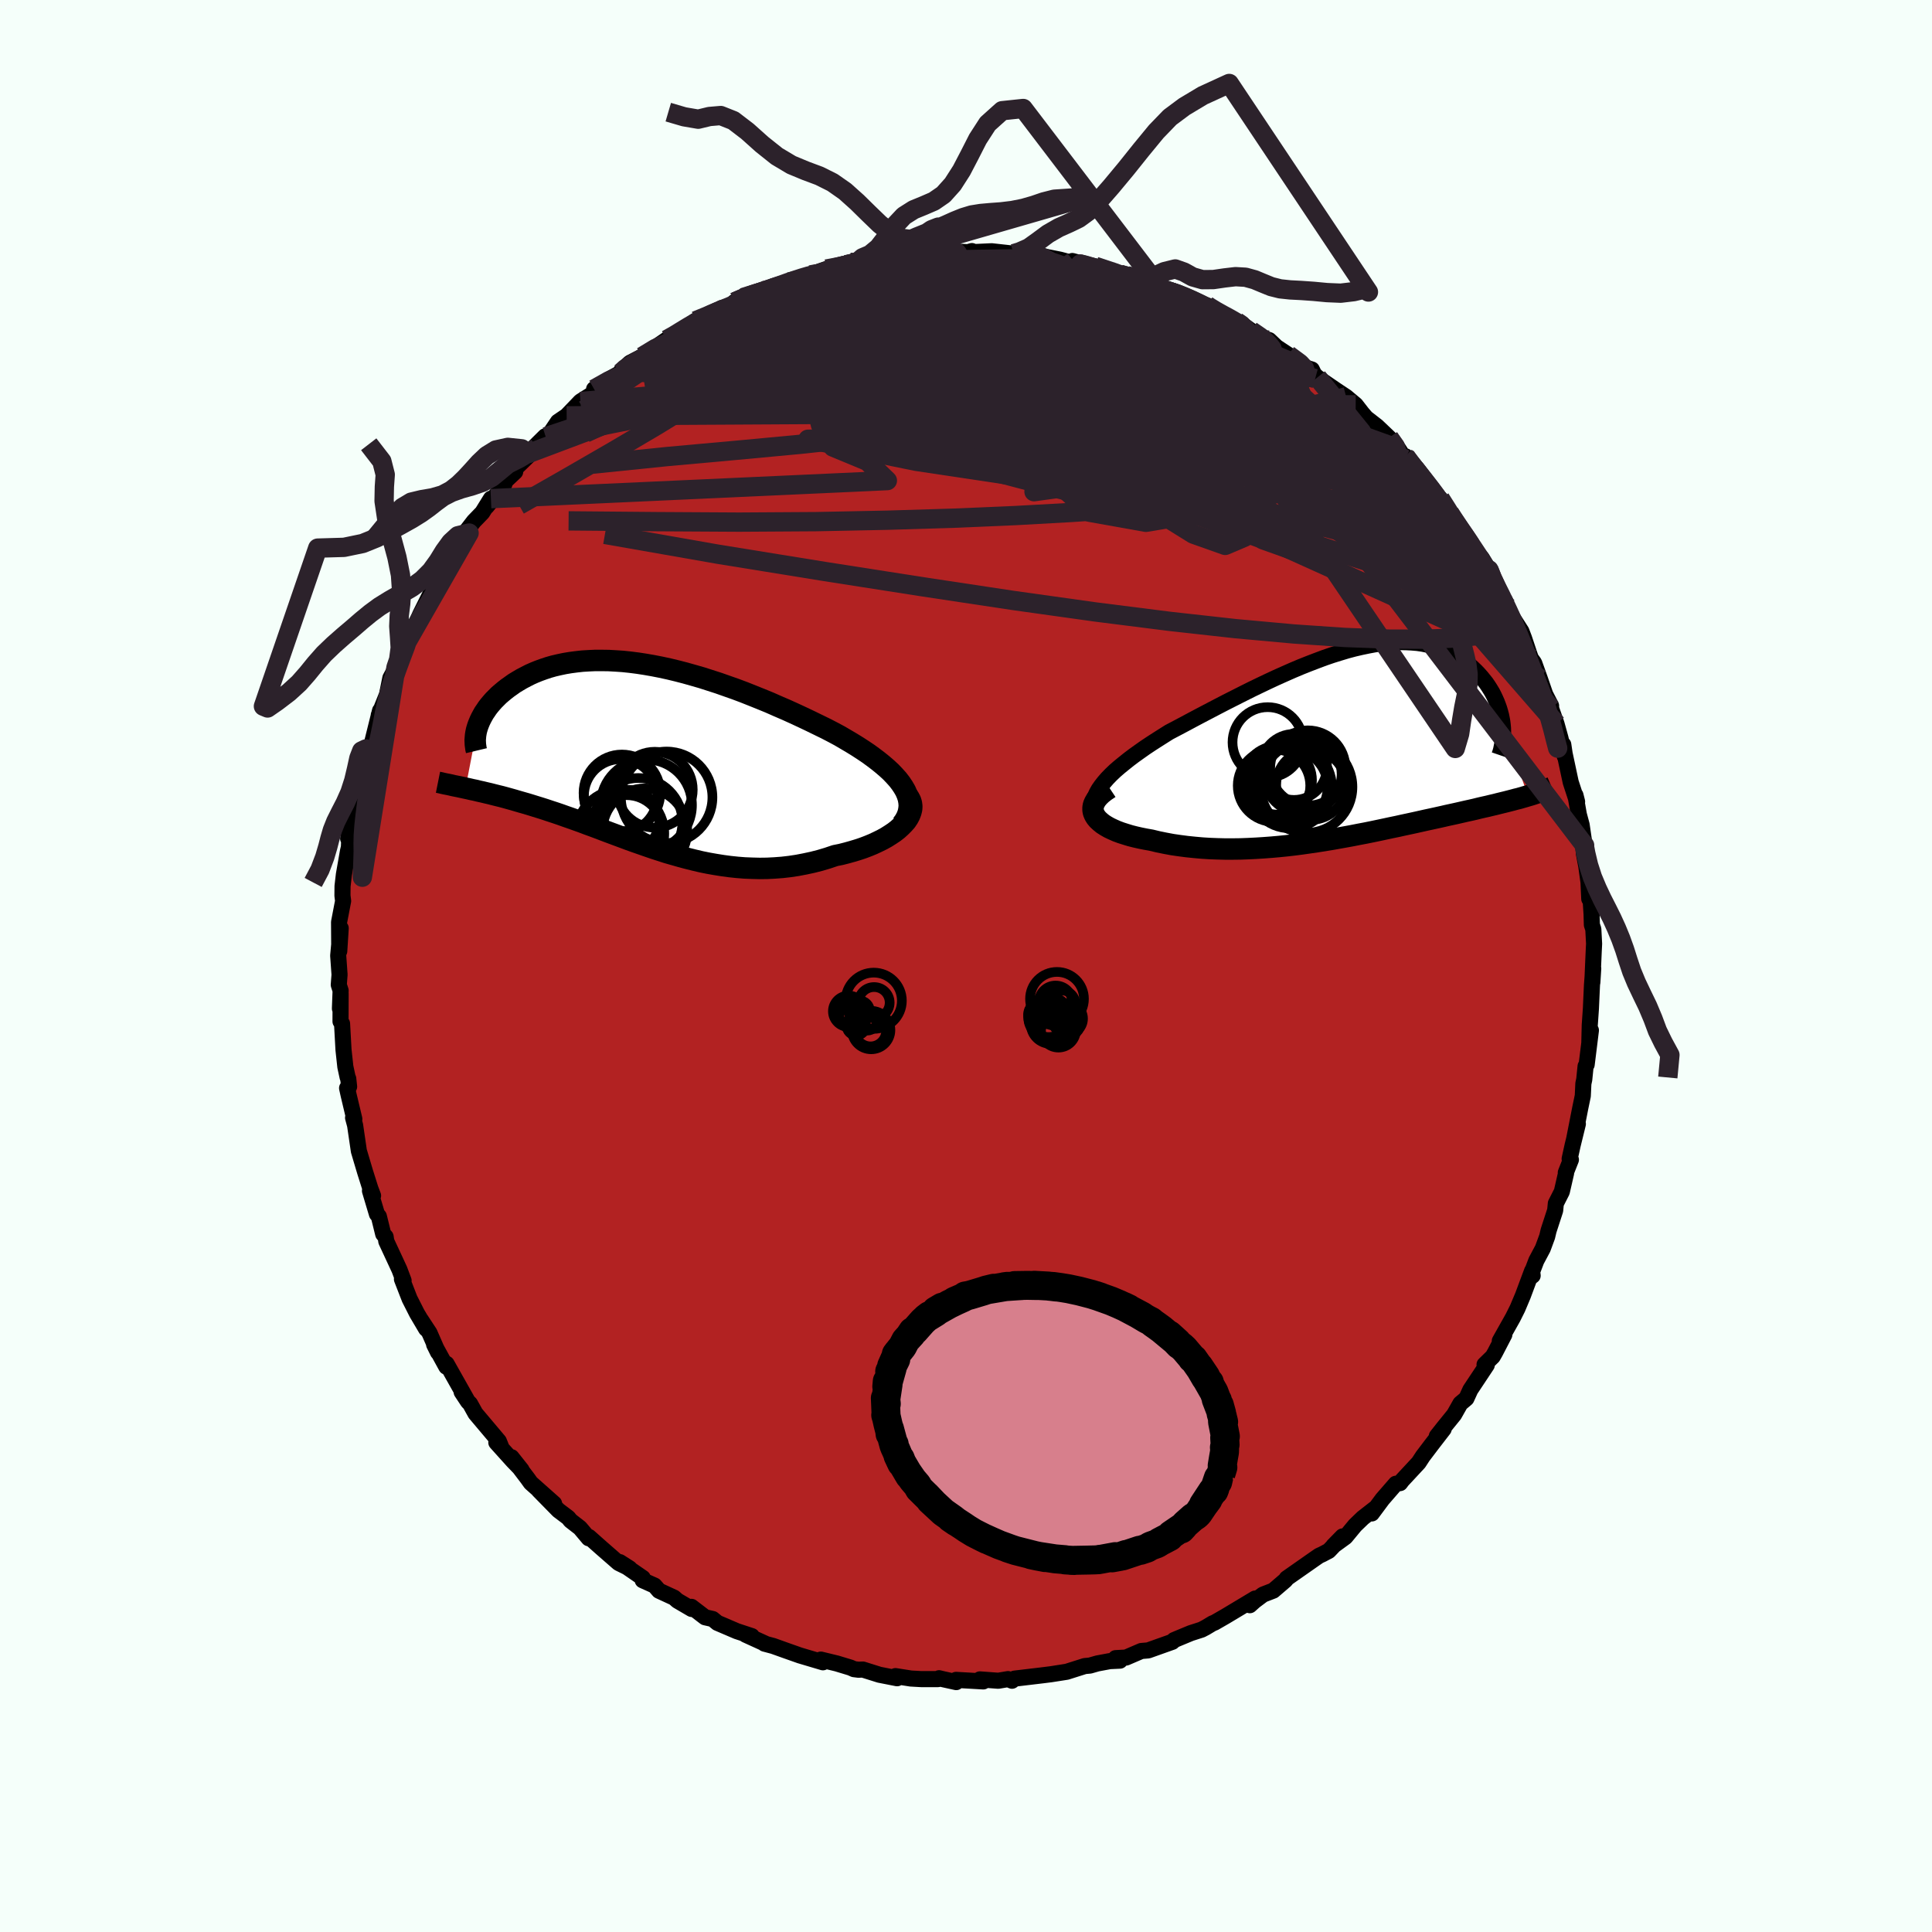 
  <svg viewBox="-100 -100 200 200" xmlns="http://www.w3.org/2000/svg" width="500" height="500" id="face-svg">
    <defs>
      <clipPath id="leftEyeClipPath">
        <polyline points="27.05,3.29 26.79,2.9 26.49,2.51 26.15,2.13 25.78,1.74 25.37,1.36 24.93,0.98 24.46,0.6 23.96,0.22 23.44,-0.16 22.89,-0.53 22.32,-0.9 21.72,-1.27 21.11,-1.63 20.48,-2 19.83,-2.35 19.06,-2.75 18.26,-3.14 17.44,-3.54 16.62,-3.93 15.78,-4.32 14.92,-4.71 14.06,-5.08 13.2,-5.46 12.32,-5.82 11.45,-6.17 10.57,-6.52 9.69,-6.85 8.81,-7.16 7.93,-7.47 7.06,-7.75 6.19,-8.03 5.32,-8.28 4.47,-8.52 3.62,-8.74 2.79,-8.94 1.96,-9.12 1.14,-9.28 0.34,-9.42 -0.44,-9.54 -1.22,-9.64 -1.98,-9.72 -2.72,-9.77 -3.44,-9.81 -4.15,-9.82 -4.84,-9.82 -5.51,-9.79 -6.17,-9.75 -6.8,-9.68 -7.41,-9.6 -8.01,-9.5 -8.58,-9.38 -9.14,-9.25 -9.67,-9.1 -10.18,-8.93 -10.68,-8.75 -11.15,-8.56 -11.6,-8.36 -12.03,-8.14 -12.45,-7.92 -12.84,-7.69 -13.22,-7.46 -13.57,-7.21 -13.91,-6.97 -14.23,-6.72 -14.53,-6.47 -14.82,-6.22 -15.08,-5.96 -15.34,-5.7 -15.57,-5.44 -15.79,-5.18 -16,-4.91 -16.18,-4.64 -16.36,-4.38 -16.51,-4.11 -16.65,-3.85 -16.78,-3.58 -16.89,-3.32 -16.99,-3.06 -17.07,-2.81 -18.27,3.4 -17.94,3.47 -17.6,3.55 -17.25,3.62 -16.89,3.71 -16.52,3.79 -16.15,3.88 -15.76,3.97 -15.37,4.07 -14.97,4.17 -14.56,4.27 -14.15,4.38 -13.72,4.5 -13.29,4.62 -12.85,4.75 -12.4,4.88 -11.94,5.01 -11.48,5.15 -11,5.3 -10.51,5.45 -10.01,5.61 -9.5,5.78 -8.98,5.95 -8.45,6.13 -7.92,6.32 -7.37,6.51 -6.81,6.71 -6.25,6.91 -5.67,7.13 -5.09,7.34 -4.5,7.56 -3.9,7.79 -3.29,8.02 -2.67,8.25 -2.05,8.48 -1.41,8.72 -0.77,8.95 -0.11,9.18 0.55,9.41 1.22,9.64 1.9,9.86 2.58,10.08 3.28,10.28 3.98,10.48 4.69,10.67 5.41,10.85 6.13,11.02 6.87,11.17 7.61,11.3 8.36,11.42 9.11,11.52 9.87,11.6 10.63,11.66 11.4,11.69 12.18,11.71 12.96,11.7 13.74,11.66 14.53,11.6 15.31,11.51 16.1,11.39 16.88,11.24 17.67,11.07 18.45,10.87 19.22,10.64 19.99,10.38 20.59,10.26 21.18,10.11 21.75,9.95 22.32,9.78 22.86,9.6 23.39,9.4 23.9,9.19 24.39,8.96 24.86,8.73 25.31,8.48 25.72,8.22 26.11,7.96 26.47,7.68 26.79,7.39 27.08,7.1" />
      </clipPath>
      <clipPath id="rightEyeClipPath">
        <polyline points="-26.32,4.9 -26.06,4.53 -25.76,4.15 -25.43,3.77 -25.05,3.38 -24.64,2.99 -24.19,2.6 -23.71,2.21 -23.21,1.81 -22.68,1.41 -22.12,1.01 -21.54,0.6 -20.94,0.2 -20.32,-0.2 -19.69,-0.6 -19.04,-1.01 -18.22,-1.44 -17.39,-1.88 -16.55,-2.33 -15.7,-2.78 -14.84,-3.23 -13.98,-3.68 -13.11,-4.13 -12.24,-4.57 -11.37,-5.01 -10.51,-5.44 -9.64,-5.86 -8.78,-6.27 -7.92,-6.67 -7.07,-7.05 -6.23,-7.42 -5.4,-7.77 -4.57,-8.1 -3.76,-8.41 -2.96,-8.71 -2.17,-8.98 -1.4,-9.22 -0.64,-9.45 0.11,-9.65 0.84,-9.82 1.56,-9.97 2.26,-10.1 2.94,-10.19 3.6,-10.26 4.25,-10.31 4.88,-10.33 5.49,-10.32 6.08,-10.29 6.66,-10.24 7.21,-10.16 7.75,-10.05 8.26,-9.92 8.76,-9.78 9.24,-9.61 9.7,-9.42 10.14,-9.21 10.56,-8.98 10.96,-8.74 11.34,-8.49 11.71,-8.22 12.05,-7.94 12.38,-7.65 12.69,-7.35 12.98,-7.05 13.26,-6.74 13.51,-6.43 13.76,-6.12 13.98,-5.8 14.19,-5.47 14.39,-5.14 14.57,-4.8 14.73,-4.46 14.88,-4.12 15.01,-3.78 15.13,-3.44 15.23,-3.1 15.32,-2.76 15.39,-2.42 15.45,-2.08 15.49,-1.75 18.11,5.58 17.81,5.67 17.5,5.76 17.19,5.85 16.86,5.93 16.53,6.02 16.18,6.11 15.83,6.2 15.46,6.29 15.09,6.38 14.7,6.48 14.31,6.57 13.9,6.67 13.49,6.76 13.06,6.86 12.62,6.97 12.18,7.07 11.72,7.17 11.24,7.28 10.76,7.39 10.26,7.5 9.75,7.61 9.23,7.73 8.69,7.85 8.14,7.97 7.58,8.09 7,8.22 6.42,8.35 5.82,8.48 5.21,8.61 4.58,8.75 3.95,8.88 3.3,9.02 2.64,9.16 1.97,9.3 1.28,9.44 0.59,9.57 -0.12,9.71 -0.83,9.84 -1.56,9.97 -2.29,10.1 -3.04,10.22 -3.79,10.34 -4.55,10.45 -5.32,10.56 -6.09,10.66 -6.87,10.75 -7.66,10.83 -8.45,10.9 -9.25,10.96 -10.04,11.01 -10.84,11.05 -11.65,11.08 -12.45,11.09 -13.25,11.09 -14.05,11.07 -14.84,11.04 -15.64,10.99 -16.42,10.92 -17.2,10.84 -17.97,10.74 -18.72,10.63 -19.47,10.49 -20.2,10.34 -20.91,10.17 -21.48,10.07 -22.03,9.96 -22.56,9.84 -23.07,9.71 -23.56,9.56 -24.03,9.41 -24.46,9.25 -24.87,9.07 -25.25,8.89 -25.6,8.69 -25.91,8.49 -26.18,8.27 -26.42,8.05 -26.61,7.82 -26.76,7.58" />
      </clipPath>
      <filter id="fuzzy">
        <feTurbulence id="turbulence" baseFrequency="0.05" numOctaves="3" type="noise" result="noise" />
        <feDisplacementMap in="SourceGraphic" in2="noise" scale="2" />
      </filter>
      <linearGradient id="rainbowGradient" x1="0%" y1="0%" x2="100%" y2="0%">
        <stop offset="0%" style="stop-color: rgb(220, 208, 186); stop-opacity: 1" />
        <stop offset="50%" style="stop-color: rgb(233, 236, 239); stop-opacity: 1" />
        <stop offset="100%" style="stop-color: rgb(255, 192, 203); stop-opacity: 1" />
      </linearGradient>
    </defs>
    <rect x="-100" y="-100" width="100%" height="100%" fill="rgb(245, 255, 250)" />
    <polyline id="faceContour" points="64.84,1.69 64.93,0.26 64.8,1.98 64.72,3.73 64.69,4.41 64.57,6.13 64.53,7.84 64.69,6.66 64.25,10.21 64.14,10.37 64,11.75 63.91,12.17 63.85,13.44 63.58,14.74 62.96,17.9 63.34,16.35 62.8,18.55 62.49,19.96 62.62,20.05 62.09,21.39 62.12,21.44 61.68,23.36 61.06,24.58 60.99,25.3 60.31,27.39 60.16,28.02 59.71,29.24 59.04,30.5 58.36,32.28 58.66,32.05 58.6,31.57 57.65,34.12 57.09,35.45 56.61,36.41 55.26,38.81 55.73,38.16 54.77,40.01 54.53,40.43 53.68,41.26 53.91,41.31 52.21,43.87 51.8,44.77 51.18,45.29 50.53,46.44 49.46,47.76 48.74,48.67 49.45,47.93 48.23,49.51 47.29,50.75 46.86,51.41 45.15,53.25 44.94,53.53 44.49,53.6 43.11,55.19 42.01,56.67 42.31,56.17 41.08,57.13 40.28,57.9 39.28,59.11 38.03,60.02 38.98,59.05 37.56,60.54 36.9,60.89 36.55,61.05 36.1,61.36 33.2,63.39 33.08,63.57 31.81,64.66 30.75,65.07 29.87,65.73 29.38,66.17 29.93,65.48 26.83,67.34 25.7,67.99 25.56,68.03 24.81,68.48 24.39,68.7 23.27,69.06 21.92,69.62 21.54,69.78 21.36,69.96 18.86,70.85 18.15,70.91 16.57,71.59 15.49,71.65 15.94,71.91 14.88,71.96 13.6,72.2 12.83,72.42 12.29,72.47 10.43,73.06 9.86,73.15 8.77,73.32 7.89,73.43 5.03,73.77 4.76,73.99 4.35,73.82 3.34,73.99 1.44,73.85 1.79,74.06 -1.03,73.9 -1.01,74.13 -2.33,73.84 -2.79,73.73 -2.89,73.82 -4.65,73.82 -5.71,73.76 -7.3,73.51 -7.13,73.73 -8.96,73.37 -10.68,72.83 -11.12,72.85 -11.6,72.79 -11.96,72.63 -13.38,72.2 -15.03,71.8 -14.81,72.08 -17.2,71.37 -18.73,70.83 -19.96,70.39 -20.86,70.15 -20.69,70.19 -22.82,69.22 -22.17,69.37 -23.72,68.86 -25.73,68 -26.22,67.6 -27.01,67.42 -28.42,66.34 -28.4,66.56 -29.87,65.7 -30.22,65.39 -31.78,64.67 -32.24,64.14 -33.47,63.59 -33.46,63.35 -35.84,61.71 -34.82,62.36 -35.96,61.8 -37.77,60.22 -39.02,59.11 -39.06,59.24 -39.96,58.17 -40.94,57.41 -41.17,57.12 -42.19,56.35 -44.23,54.27 -42.64,55.65 -45.05,53.51 -45.38,53.05 -47.05,50.85 -46.01,52.16 -46.9,51.24 -48.62,49.33 -48.13,49.76 -48.36,49.19 -50.78,46.32 -51.34,45.31 -51.55,45.1 -52.21,44.1 -51.69,44.87 -53.77,41.18 -53.8,41.48 -55.06,39.18 -54.66,39.99 -55.54,37.98 -56.44,36.61 -55.89,37.56 -56.84,35.95 -57.6,34.45 -58.39,32.42 -58.22,32.57 -58.65,31.43 -59.08,30.5 -60.01,28.5 -60.08,28.03 -60.33,27.75 -60.78,25.92 -60.98,25.68 -61.7,23.27 -61.38,23.78 -61.66,23.04 -62.21,21.3 -62.85,19.15 -63.24,16.49 -63.45,15.71 -63.32,15.84 -63.91,13.36 -64.07,12.64 -63.86,12.49 -63.95,11.66 -64.01,11.54 -64.25,10.43 -64.44,8.68 -64.59,5.97 -64.75,5.74 -64.74,2.88 -64.81,4.41 -64.74,2.54 -64.93,1.95 -64.85,0.9 -64.99,-1.07 -64.73,-3.91 -64.88,-1.54 -64.9,-4.54 -64.48,-6.73 -64.55,-7.29 -64.54,-8.26 -64.4,-9.47 -63.98,-11.87 -63.88,-12.3 -63.85,-13.14 -63.96,-13.19 -63.53,-15.62 -63.62,-15.55 -63.07,-17.05 -62.86,-18.16 -62.34,-20.14 -62.15,-21.46 -61.73,-22.82 -61.92,-22.38 -61.68,-22.32 -60.66,-26.43 -60.5,-26.3 -60.79,-25.97 -59.94,-28.09 -59.59,-29.81 -59.01,-30.9 -58.87,-30.97 -57.65,-34.1 -57.88,-33.54 -57.58,-34.14 -56.94,-35.37 -56.49,-36.42 -55.86,-37.68 -55.01,-39.38 -55,-39.58 -54.07,-41.05 -53.05,-42.46 -52.45,-43.32 -52.11,-43.95 -51.44,-44.82 -51.65,-45.12 -50.94,-46.04 -50.07,-46.94 -49.18,-48.38 -49.62,-47.56 -47.82,-49.8 -47.66,-50.23 -46.67,-51.16 -46.62,-51.53 -44.47,-53.62 -45.41,-53.01 -43.57,-54.83 -43.5,-54.78 -43.23,-54.87 -42.24,-56.34 -41.34,-56.95 -39.91,-58.44 -38.69,-59.21 -37.66,-60.14 -38.5,-59.72 -36.78,-60.84 -35.73,-61.42 -35.69,-61.61 -34.79,-62.44 -33.53,-63.09 -32.13,-64.06 -30.99,-64.84 -30.32,-65.18 -29.06,-65.94 -29.02,-66.03 -28,-66.79 -27.33,-66.96 -25.29,-68.12 -24.39,-68.3 -23.97,-68.73 -23.1,-69.19 -21.12,-69.9 -21.63,-69.5 -20.06,-70.17 -18.6,-70.71 -18.3,-70.81 -17.27,-71.16 -17.7,-71.02 -14.45,-72.15 -14.34,-72.08 -11.98,-72.84 -11.47,-72.67 -10.23,-73.16 -10.85,-73.01 -7.89,-73.19 -8.06,-73.22 -6.62,-73.45 -6.57,-73.42 -4.57,-73.92 -2.49,-73.95 -2.89,-73.71 -2.37,-74.04 0.19,-73.89 0.61,-74.01 0.43,-73.91 1.14,-73.92 2.66,-73.99 4.92,-73.74 4.89,-73.8 7.51,-73.53 7.26,-73.45 7.17,-73.63 9.73,-73.12 11.49,-72.65 12.37,-72.42 11.01,-72.98 11.92,-72.74 13.37,-72.43 16.62,-71.37 15.94,-71.6 16.58,-71.49 17.7,-71.14 18.6,-70.65 20.82,-69.8 21.67,-69.7 20.76,-70.08 22.74,-69.19 24.94,-68.39 25.18,-68.29 25.16,-67.97 26.81,-67.34 28.01,-66.7 28.41,-66.56 29.52,-65.76 30.06,-65.42 30.33,-65.15 31.39,-64.79 32.15,-64.07 33.36,-63.27 35.16,-61.95 35.8,-61.75 36.04,-61.25 36.38,-60.93 38.34,-59.59 39.35,-58.92 40.34,-58.09 41,-57.24 41.43,-56.74 42.55,-55.87 43.8,-54.68 44.75,-53.56 45.45,-52.47 45.44,-52.72 45.51,-52.76 45.85,-52.17 46.4,-51.8 47.58,-49.97 48.82,-48.51 49.09,-48.39 50.07,-46.89 49.65,-47.56 52.11,-43.65 51.58,-44.76 52.19,-43.56 53.4,-42.22 54.13,-41.02 54.59,-39.84 54.44,-40.03 56.04,-37.18 55.79,-37.83 56.27,-36.57 56.34,-36.45 57.5,-34.64 57.77,-33.93 58.28,-32.4 58.47,-31.85 58.82,-31.36 59.4,-29.74 59.96,-28.12 60.57,-26.93 60.56,-26.69 61.13,-25.06 61.53,-23.62 61.99,-21.69 61.83,-22.92 61.97,-21.98 62.6,-19.03 63.26,-17.01 63.09,-17.68 63.44,-15.69 63.73,-14.61 64.04,-12.49 63.8,-13.54 63.97,-11.61 64.22,-10.29 64.44,-8.67 64.52,-6.95 64.67,-6.72 64.76,-5.36 64.79,-4.26 64.94,-3.81 65.02,-2.3 64.98,-1.51 64.84,1.69 64.93,0.26" fill="rgb(178, 34, 34)" stroke="black" stroke-width="1.667" stroke-linejoin="round" filter="url(#fuzzy)" />
    <g transform="translate(40.07 -23.2)">
      <polyline id="rightCountour" points="-26.32,4.9 -26.06,4.53 -25.76,4.15 -25.43,3.77 -25.05,3.38 -24.64,2.99 -24.19,2.6 -23.71,2.21 -23.21,1.81 -22.68,1.41 -22.12,1.01 -21.54,0.6 -20.94,0.2 -20.32,-0.2 -19.69,-0.6 -19.04,-1.01 -18.22,-1.44 -17.39,-1.88 -16.55,-2.33 -15.7,-2.78 -14.84,-3.23 -13.98,-3.68 -13.11,-4.13 -12.24,-4.57 -11.37,-5.01 -10.51,-5.44 -9.64,-5.86 -8.78,-6.27 -7.92,-6.67 -7.07,-7.05 -6.23,-7.42 -5.4,-7.77 -4.57,-8.1 -3.76,-8.41 -2.96,-8.71 -2.17,-8.98 -1.4,-9.22 -0.64,-9.45 0.11,-9.65 0.84,-9.82 1.56,-9.97 2.26,-10.1 2.94,-10.19 3.6,-10.26 4.25,-10.31 4.88,-10.33 5.49,-10.32 6.08,-10.29 6.66,-10.24 7.21,-10.16 7.75,-10.05 8.26,-9.92 8.76,-9.78 9.24,-9.61 9.7,-9.42 10.14,-9.21 10.56,-8.98 10.96,-8.74 11.34,-8.49 11.71,-8.22 12.05,-7.94 12.38,-7.65 12.69,-7.35 12.98,-7.05 13.26,-6.74 13.51,-6.43 13.76,-6.12 13.98,-5.8 14.19,-5.47 14.39,-5.14 14.57,-4.8 14.73,-4.46 14.88,-4.12 15.01,-3.78 15.13,-3.44 15.23,-3.1 15.32,-2.76 15.39,-2.42 15.45,-2.08 15.49,-1.75 18.11,5.58 17.81,5.67 17.5,5.76 17.19,5.85 16.86,5.93 16.53,6.02 16.18,6.11 15.83,6.2 15.46,6.29 15.09,6.38 14.7,6.48 14.31,6.57 13.9,6.67 13.49,6.76 13.06,6.86 12.62,6.97 12.18,7.07 11.72,7.17 11.24,7.28 10.76,7.39 10.26,7.5 9.75,7.61 9.23,7.73 8.69,7.85 8.14,7.97 7.58,8.09 7,8.22 6.42,8.35 5.82,8.48 5.21,8.61 4.58,8.75 3.95,8.88 3.3,9.02 2.64,9.16 1.97,9.3 1.28,9.44 0.59,9.57 -0.12,9.71 -0.83,9.84 -1.56,9.97 -2.29,10.1 -3.04,10.22 -3.79,10.34 -4.55,10.45 -5.32,10.56 -6.09,10.66 -6.87,10.75 -7.66,10.83 -8.45,10.9 -9.25,10.96 -10.04,11.01 -10.84,11.05 -11.65,11.08 -12.45,11.09 -13.25,11.09 -14.05,11.07 -14.84,11.04 -15.64,10.99 -16.42,10.92 -17.2,10.84 -17.97,10.74 -18.72,10.63 -19.47,10.49 -20.2,10.34 -20.91,10.17 -21.48,10.07 -22.03,9.96 -22.56,9.84 -23.07,9.71 -23.56,9.56 -24.03,9.41 -24.46,9.25 -24.87,9.07 -25.25,8.89 -25.6,8.69 -25.91,8.49 -26.18,8.27 -26.42,8.05 -26.61,7.82 -26.76,7.58" fill="white" stroke="white" stroke-width="0" stroke-linejoin="round" filter="url(#fuzzy)" />
    </g>
    <g transform="translate(-33.54 -21.81)">
      <polyline id="leftCountour" points="27.05,3.29 26.79,2.9 26.49,2.51 26.15,2.13 25.78,1.74 25.37,1.36 24.93,0.98 24.46,0.6 23.96,0.22 23.44,-0.16 22.89,-0.53 22.32,-0.9 21.72,-1.27 21.11,-1.63 20.48,-2 19.83,-2.35 19.06,-2.75 18.26,-3.14 17.44,-3.54 16.62,-3.93 15.78,-4.32 14.92,-4.71 14.06,-5.08 13.2,-5.46 12.32,-5.82 11.45,-6.17 10.57,-6.52 9.69,-6.85 8.81,-7.16 7.93,-7.47 7.06,-7.75 6.19,-8.03 5.32,-8.28 4.47,-8.52 3.62,-8.74 2.79,-8.94 1.96,-9.12 1.14,-9.28 0.34,-9.42 -0.44,-9.54 -1.22,-9.64 -1.98,-9.72 -2.72,-9.77 -3.44,-9.81 -4.15,-9.82 -4.84,-9.82 -5.51,-9.79 -6.17,-9.75 -6.8,-9.68 -7.41,-9.6 -8.01,-9.5 -8.58,-9.38 -9.14,-9.25 -9.67,-9.1 -10.18,-8.93 -10.68,-8.75 -11.15,-8.56 -11.6,-8.36 -12.03,-8.14 -12.45,-7.92 -12.84,-7.69 -13.22,-7.46 -13.57,-7.21 -13.91,-6.97 -14.23,-6.72 -14.53,-6.47 -14.82,-6.22 -15.08,-5.96 -15.34,-5.7 -15.57,-5.44 -15.79,-5.18 -16,-4.91 -16.18,-4.64 -16.36,-4.38 -16.51,-4.11 -16.65,-3.85 -16.78,-3.58 -16.89,-3.32 -16.99,-3.06 -17.07,-2.81 -18.27,3.4 -17.94,3.47 -17.6,3.55 -17.25,3.62 -16.89,3.71 -16.52,3.79 -16.15,3.88 -15.76,3.97 -15.37,4.07 -14.97,4.17 -14.56,4.27 -14.15,4.38 -13.72,4.5 -13.29,4.62 -12.85,4.75 -12.4,4.88 -11.94,5.01 -11.48,5.15 -11,5.3 -10.51,5.45 -10.01,5.61 -9.5,5.78 -8.98,5.95 -8.45,6.13 -7.92,6.32 -7.37,6.51 -6.81,6.71 -6.25,6.91 -5.67,7.13 -5.09,7.34 -4.5,7.56 -3.9,7.79 -3.29,8.02 -2.67,8.25 -2.05,8.48 -1.41,8.72 -0.77,8.95 -0.11,9.18 0.55,9.41 1.22,9.64 1.9,9.86 2.58,10.08 3.28,10.28 3.98,10.48 4.69,10.67 5.41,10.85 6.13,11.02 6.87,11.17 7.61,11.3 8.36,11.42 9.11,11.52 9.87,11.6 10.63,11.66 11.4,11.69 12.18,11.71 12.96,11.7 13.74,11.66 14.53,11.6 15.31,11.51 16.1,11.39 16.88,11.24 17.67,11.07 18.45,10.87 19.22,10.64 19.99,10.38 20.59,10.26 21.18,10.11 21.75,9.95 22.32,9.78 22.86,9.6 23.39,9.4 23.9,9.19 24.39,8.96 24.86,8.73 25.31,8.48 25.72,8.22 26.11,7.96 26.47,7.68 26.79,7.39 27.08,7.1" fill="white" stroke="white" stroke-width="0" stroke-linejoin="round" filter="url(#fuzzy)" />
    </g>
    <g transform="translate(40.07 -23.2)">
      <polyline id="rightUpper" points="-25.84,8.32 -26.19,8 -26.46,7.68 -26.65,7.35 -26.78,7.02 -26.85,6.68 -26.85,6.33 -26.8,5.98 -26.69,5.63 -26.53,5.27 -26.32,4.9 -26.06,4.53 -25.76,4.15 -25.43,3.77 -25.05,3.38 -24.64,2.99 -24.19,2.6 -23.71,2.21 -23.21,1.81 -22.68,1.41 -22.12,1.01 -21.54,0.6 -20.94,0.2 -20.32,-0.2 -19.69,-0.6 -19.04,-1.01 -18.22,-1.44 -17.39,-1.88 -16.55,-2.33 -15.7,-2.78 -14.84,-3.23 -13.98,-3.68 -13.11,-4.13 -12.24,-4.57 -11.37,-5.01 -10.51,-5.44 -9.64,-5.86 -8.78,-6.27 -7.92,-6.67 -7.07,-7.05 -6.23,-7.42 -5.4,-7.77 -4.57,-8.1 -3.76,-8.41 -2.96,-8.71 -2.17,-8.98 -1.4,-9.22 -0.64,-9.45 0.11,-9.65 0.84,-9.82 1.56,-9.97 2.26,-10.1 2.94,-10.19 3.6,-10.26 4.25,-10.31 4.88,-10.33 5.49,-10.32 6.08,-10.29 6.66,-10.24 7.21,-10.16 7.75,-10.05 8.26,-9.92 8.76,-9.78 9.24,-9.61 9.7,-9.42 10.14,-9.21 10.56,-8.98 10.96,-8.74 11.34,-8.49 11.71,-8.22 12.05,-7.94 12.38,-7.65 12.69,-7.35 12.98,-7.05 13.26,-6.74 13.51,-6.43 13.76,-6.12 13.98,-5.8 14.19,-5.47 14.39,-5.14 14.57,-4.8 14.73,-4.46 14.88,-4.12 15.01,-3.78 15.13,-3.44 15.23,-3.1 15.32,-2.76 15.39,-2.42 15.45,-2.08 15.49,-1.75 15.52,-1.41 15.53,-1.09 15.53,-0.76 15.52,-0.44 15.49,-0.13 15.45,0.18 15.39,0.48 15.33,0.78 15.25,1.07 15.15,1.36" fill="none" stroke="black" stroke-width="1.667" stroke-linejoin="round" filter="url(#fuzzy)" />
      <polyline id="rightLower" points="-25.21,4.78 -25.66,5.08 -26.04,5.38 -26.34,5.67 -26.58,5.96 -26.75,6.25 -26.87,6.53 -26.92,6.8 -26.92,7.07 -26.87,7.32 -26.76,7.58 -26.61,7.82 -26.42,8.05 -26.18,8.27 -25.91,8.49 -25.6,8.69 -25.25,8.89 -24.87,9.07 -24.46,9.25 -24.03,9.41 -23.56,9.56 -23.07,9.71 -22.56,9.84 -22.03,9.96 -21.48,10.07 -20.91,10.17 -20.2,10.34 -19.47,10.49 -18.72,10.63 -17.97,10.74 -17.2,10.84 -16.42,10.92 -15.64,10.99 -14.84,11.04 -14.05,11.07 -13.25,11.09 -12.45,11.09 -11.65,11.08 -10.84,11.05 -10.04,11.01 -9.25,10.96 -8.45,10.9 -7.66,10.83 -6.87,10.75 -6.09,10.66 -5.32,10.56 -4.55,10.45 -3.79,10.34 -3.04,10.22 -2.29,10.1 -1.56,9.97 -0.83,9.84 -0.12,9.71 0.59,9.57 1.28,9.44 1.97,9.3 2.64,9.16 3.3,9.02 3.95,8.88 4.58,8.75 5.21,8.61 5.82,8.48 6.42,8.35 7,8.22 7.58,8.09 8.14,7.97 8.69,7.85 9.23,7.73 9.75,7.61 10.26,7.5 10.76,7.39 11.24,7.28 11.72,7.17 12.18,7.07 12.62,6.97 13.06,6.86 13.49,6.76 13.9,6.67 14.31,6.57 14.7,6.48 15.09,6.38 15.46,6.29 15.83,6.2 16.18,6.11 16.53,6.02 16.86,5.93 17.19,5.85 17.5,5.76 17.81,5.67 18.11,5.58 18.39,5.5 18.67,5.41 18.94,5.32 19.2,5.23 19.45,5.15 19.69,5.06 19.92,4.97 20.14,4.88 20.36,4.79 20.57,4.7" fill="none" stroke="black" stroke-width="2.222" stroke-linejoin="round" filter="url(#fuzzy)" />
      <circle r="3.752" cx="-8.185" cy="4.528" stroke="black" fill="none" stroke-width="1.0" filter="url(#fuzzy)" clip-path="url(#rightEyeClipPath)" /><circle r="4.034" cx="-5.22" cy="3.343" stroke="black" fill="none" stroke-width="1.0" filter="url(#fuzzy)" clip-path="url(#rightEyeClipPath)" /><circle r="3.416" cx="-6.115" cy="2.593" stroke="black" fill="none" stroke-width="1.0" filter="url(#fuzzy)" clip-path="url(#rightEyeClipPath)" /><circle r="3.556" cx="-7.81" cy="3.973" stroke="black" fill="none" stroke-width="1.0" filter="url(#fuzzy)" clip-path="url(#rightEyeClipPath)" /><circle r="3.61" cx="-4.35" cy="4.458" stroke="black" fill="none" stroke-width="1.0" filter="url(#fuzzy)" clip-path="url(#rightEyeClipPath)" /><circle r="3.638" cx="-8.84" cy="0.043" stroke="black" fill="none" stroke-width="1.0" filter="url(#fuzzy)" clip-path="url(#rightEyeClipPath)" /><circle r="4.322" cx="-6.52" cy="4.623" stroke="black" fill="none" stroke-width="1.0" filter="url(#fuzzy)" clip-path="url(#rightEyeClipPath)" /><circle r="3.896" cx="-4.685" cy="2.703" stroke="black" fill="none" stroke-width="1.0" filter="url(#fuzzy)" clip-path="url(#rightEyeClipPath)" /><circle r="4.746" cx="-4.815" cy="4.668" stroke="black" fill="none" stroke-width="1.0" filter="url(#fuzzy)" clip-path="url(#rightEyeClipPath)" /><circle r="3.916" cx="-6.545" cy="4.648" stroke="black" fill="none" stroke-width="1.0" filter="url(#fuzzy)" clip-path="url(#rightEyeClipPath)" />
      </g>
    <g transform="translate(-33.54 -21.81)">
      <polyline id="leftUpper" points="26.91,7.15 27.19,6.77 27.4,6.38 27.55,5.99 27.63,5.61 27.67,5.22 27.64,4.83 27.57,4.45 27.44,4.06 27.27,3.67 27.05,3.29 26.79,2.9 26.49,2.51 26.15,2.13 25.78,1.74 25.37,1.36 24.93,0.98 24.46,0.6 23.96,0.22 23.44,-0.16 22.89,-0.53 22.32,-0.9 21.72,-1.27 21.11,-1.63 20.48,-2 19.83,-2.35 19.06,-2.75 18.26,-3.14 17.44,-3.54 16.62,-3.93 15.78,-4.32 14.92,-4.71 14.06,-5.08 13.2,-5.46 12.32,-5.82 11.45,-6.17 10.57,-6.52 9.69,-6.85 8.81,-7.16 7.93,-7.47 7.06,-7.75 6.19,-8.03 5.32,-8.28 4.47,-8.52 3.62,-8.74 2.79,-8.94 1.96,-9.12 1.14,-9.28 0.34,-9.42 -0.44,-9.54 -1.22,-9.64 -1.98,-9.72 -2.72,-9.77 -3.44,-9.81 -4.15,-9.82 -4.84,-9.82 -5.51,-9.79 -6.17,-9.75 -6.8,-9.68 -7.41,-9.6 -8.01,-9.5 -8.58,-9.38 -9.14,-9.25 -9.67,-9.1 -10.18,-8.93 -10.68,-8.75 -11.15,-8.56 -11.6,-8.36 -12.03,-8.14 -12.45,-7.92 -12.84,-7.69 -13.22,-7.46 -13.57,-7.21 -13.91,-6.97 -14.23,-6.72 -14.53,-6.47 -14.82,-6.22 -15.08,-5.96 -15.34,-5.7 -15.57,-5.44 -15.79,-5.18 -16,-4.91 -16.18,-4.64 -16.36,-4.38 -16.51,-4.11 -16.65,-3.85 -16.78,-3.58 -16.89,-3.32 -16.99,-3.06 -17.07,-2.81 -17.14,-2.56 -17.19,-2.31 -17.23,-2.06 -17.25,-1.82 -17.27,-1.59 -17.26,-1.35 -17.25,-1.13 -17.22,-0.91 -17.19,-0.69 -17.14,-0.48" fill="none" stroke="black" stroke-width="2.222" stroke-linejoin="round" filter="url(#fuzzy)" />
      <polyline id="leftLower" points="27.42,4.1 27.64,4.38 27.8,4.68 27.89,4.97 27.93,5.28 27.91,5.58 27.83,5.89 27.71,6.2 27.55,6.5 27.34,6.81 27.08,7.1 26.79,7.39 26.47,7.68 26.11,7.96 25.72,8.22 25.31,8.48 24.86,8.73 24.39,8.96 23.9,9.19 23.39,9.4 22.86,9.6 22.32,9.78 21.75,9.95 21.18,10.11 20.59,10.26 19.99,10.38 19.22,10.64 18.45,10.87 17.67,11.07 16.88,11.24 16.1,11.39 15.31,11.51 14.53,11.6 13.74,11.66 12.96,11.7 12.18,11.71 11.4,11.69 10.63,11.66 9.87,11.6 9.11,11.52 8.36,11.42 7.61,11.3 6.87,11.17 6.13,11.02 5.41,10.85 4.69,10.67 3.98,10.48 3.28,10.28 2.58,10.08 1.9,9.86 1.22,9.64 0.55,9.41 -0.11,9.18 -0.77,8.95 -1.41,8.72 -2.05,8.48 -2.67,8.25 -3.29,8.02 -3.9,7.79 -4.5,7.56 -5.09,7.34 -5.67,7.13 -6.25,6.91 -6.81,6.71 -7.37,6.51 -7.92,6.32 -8.45,6.13 -8.98,5.95 -9.5,5.78 -10.01,5.61 -10.51,5.45 -11,5.3 -11.48,5.15 -11.94,5.01 -12.4,4.88 -12.85,4.75 -13.29,4.62 -13.72,4.5 -14.15,4.38 -14.56,4.27 -14.97,4.17 -15.37,4.07 -15.76,3.97 -16.15,3.88 -16.52,3.79 -16.89,3.71 -17.25,3.62 -17.6,3.55 -17.94,3.47 -18.27,3.4 -18.59,3.33 -18.91,3.26 -19.21,3.2 -19.51,3.14 -19.8,3.07 -20.08,3.01 -20.35,2.96 -20.62,2.9 -20.87,2.84 -21.12,2.79" fill="none" stroke="black" stroke-width="2.222" stroke-linejoin="round" filter="url(#fuzzy)" />
      <circle r="4.738" cx="2.551" cy="4.349" stroke="black" fill="none" stroke-width="1.0" filter="url(#fuzzy)" clip-path="url(#leftEyeClipPath)" /><circle r="3.804" cx="-2.209" cy="4.199" stroke="black" fill="none" stroke-width="1.0" filter="url(#fuzzy)" clip-path="url(#leftEyeClipPath)" /><circle r="3.97" cx="-2.079" cy="3.889" stroke="black" fill="none" stroke-width="1.0" filter="url(#fuzzy)" clip-path="url(#leftEyeClipPath)" /><circle r="4.724" cx="0.446" cy="5.159" stroke="black" fill="none" stroke-width="1.0" filter="url(#fuzzy)" clip-path="url(#leftEyeClipPath)" /><circle r="3.17" cx="-1.379" cy="6.749" stroke="black" fill="none" stroke-width="1.0" filter="url(#fuzzy)" clip-path="url(#leftEyeClipPath)" /><circle r="4.384" cx="0.301" cy="7.809" stroke="black" fill="none" stroke-width="1.0" filter="url(#fuzzy)" clip-path="url(#leftEyeClipPath)" /><circle r="4.566" cx="-0.379" cy="6.914" stroke="black" fill="none" stroke-width="1.0" filter="url(#fuzzy)" clip-path="url(#leftEyeClipPath)" /><circle r="3.926" cx="1.326" cy="3.559" stroke="black" fill="none" stroke-width="1.0" filter="url(#fuzzy)" clip-path="url(#leftEyeClipPath)" /><circle r="4.548" cx="-2.244" cy="8.099" stroke="black" fill="none" stroke-width="1.0" filter="url(#fuzzy)" clip-path="url(#leftEyeClipPath)" /><circle r="3.788" cx="-1.609" cy="7.909" stroke="black" fill="none" stroke-width="1.0" filter="url(#fuzzy)" clip-path="url(#leftEyeClipPath)" />
    </g>
    <g id="hairs">
      <polyline points="49.09,-48.39 49.72,-47.4 50.26,-46.53 50.73,-45.72 51.07,-45.07 51.26,-44.56 51.3,-44.2 51.15,-44 50.8,-43.98 50.21,-44.19 49.37,-44.64 48.29,-45.34 46.94,-46.29 45.33,-47.49 43.43,-48.93 41.24,-50.63 38.73,-52.6 35.88,-54.88 32.65,-57.5 29.01,-60.48 24.95,-63.84 20.56,-67.56" fill="none" stroke="rgb(44, 34, 43)" stroke-width="2" stroke-linejoin="round" filter="url(#fuzzy)" /><polyline points="16.58,-71.49 17.62,-71.1 18.61,-70.66 19.39,-70.29 19.89,-69.99 20.17,-69.71 20.25,-69.41 20.1,-69.1 19.69,-68.78 18.99,-68.47 17.99,-68.17 16.68,-67.9 15.04,-67.64 13.04,-67.42 10.68,-67.22 7.94,-67.03 4.82,-66.84 1.32,-66.63 -2.6,-66.42 -7.01,-66.19 -11.95,-65.99 -17.4,-65.84 -23.2,-65.79" fill="none" stroke="rgb(44, 34, 43)" stroke-width="2" stroke-linejoin="round" filter="url(#fuzzy)" /><polyline points="-14.34,-72.08 -12.57,-72.53 -11.24,-72.73 -9.97,-72.84 -8.6,-72.9 -7.1,-72.94 -5.52,-72.98 -3.88,-73.02 -2.22,-73.07 -0.57,-73.12 1.02,-73.15 2.5,-73.17 3.82,-73.19 4.98,-73.2 5.98,-73.21 6.85,-73.2 7.58,-73.19 8.05,-73.21 8.08,-73.3 7.6,-73.44" fill="none" stroke="rgb(44, 34, 43)" stroke-width="2" stroke-linejoin="round" filter="url(#fuzzy)" /><polyline points="-30.99,-64.84 -30.23,-65.26 -29.48,-65.72 -28.74,-66.17 -27.97,-66.62 -27.16,-67.05 -26.4,-67.43 -25.76,-67.72 -25.28,-67.89 -25.01,-67.94 -24.95,-67.85 -25.1,-67.63 -25.47,-67.27 -26.09,-66.77 -26.96,-66.14 -28.1,-65.35 -29.53,-64.37 -31.31,-63.17 -33.53,-61.67 -36.25,-59.82 -39.5,-57.59" fill="none" stroke="rgb(44, 34, 43)" stroke-width="2" stroke-linejoin="round" filter="url(#fuzzy)" /><polyline points="24.94,-68.39 25.22,-68.2 25.79,-67.85 26.54,-67.43 27.3,-67.02 27.94,-66.65 28.44,-66.33 28.8,-66.05 29.04,-65.82 29.17,-65.62 29.18,-65.45 29.02,-65.35 28.66,-65.32 28.05,-65.39 27.19,-65.58 26.07,-65.88 24.68,-66.3 22.97,-66.86 20.88,-67.57 18.39,-68.46 15.53,-69.53 12.33,-70.76 8.7,-72.17" fill="none" stroke="rgb(44, 34, 43)" stroke-width="2" stroke-linejoin="round" filter="url(#fuzzy)" /><polyline points="11.49,-72.65 11.77,-72.62 11.93,-72.64 12.45,-72.52 13.19,-72.29 13.89,-72.03 14.42,-71.77 14.74,-71.53 14.87,-71.29 14.82,-71.06 14.57,-70.84 14.07,-70.63 13.32,-70.44 12.27,-70.25 10.91,-70.07 9.2,-69.88 7.13,-69.69 4.71,-69.52 1.95,-69.37 -1.16,-69.26 -4.64,-69.18 -8.55,-69.13 -12.87,-69.14 -17.58,-69.22" fill="none" stroke="rgb(44, 34, 43)" stroke-width="2" stroke-linejoin="round" filter="url(#fuzzy)" /><polyline points="15.94,-71.6 16.57,-71.4 17.14,-71.05 17.48,-70.64 17.43,-70.23 16.91,-69.86 15.92,-69.47 14.45,-69.05 12.47,-68.57 9.94,-68.06 6.82,-67.53 3.09,-66.97 -1.26,-66.38 -6.29,-65.76 -12.1,-65.07 -18.76,-64.29 -26.33,-63.4" fill="none" stroke="rgb(44, 34, 43)" stroke-width="2" stroke-linejoin="round" filter="url(#fuzzy)" /><polyline points="29.52,-65.76 29.96,-65.46 30.41,-65.15 30.89,-64.78 31.34,-64.34 31.67,-63.92 31.77,-63.57 31.57,-63.33 31.08,-63.19 30.32,-63.14 29.27,-63.18 27.93,-63.32 26.22,-63.58 24.12,-63.97 21.59,-64.5 18.6,-65.18 15.14,-66 11.17,-66.99 6.71,-68.18 1.74,-69.6 -3.89,-71.25" fill="none" stroke="rgb(44, 34, 43)" stroke-width="2" stroke-linejoin="round" filter="url(#fuzzy)" /><polyline points="20.82,-69.8 21.29,-69.76 21.84,-69.58 22.64,-69.26 23.45,-68.9 24.1,-68.58 24.54,-68.32 24.77,-68.11 24.79,-67.98 24.56,-67.94 24.08,-67.98 23.3,-68.12 22.2,-68.37 20.76,-68.74 18.97,-69.21 16.84,-69.8 14.3,-70.53 11.22,-71.44 7.44,-72.59" fill="none" stroke="rgb(44, 34, 43)" stroke-width="2" stroke-linejoin="round" filter="url(#fuzzy)" /><polyline points="-11.47,-72.67 -10.71,-72.93 -10.11,-73 -9.56,-72.99 -9.22,-72.92 -9.16,-72.78 -9.4,-72.54 -9.99,-72.19 -10.99,-71.68 -12.47,-71.02 -14.47,-70.18 -17.05,-69.15 -20.3,-67.89 -24.33,-66.36 -29.17,-64.52" fill="none" stroke="rgb(44, 34, 43)" stroke-width="2" stroke-linejoin="round" filter="url(#fuzzy)" /><polyline points="15.94,-71.6 16.69,-71.4 17.59,-71.07 18.49,-70.7 19.25,-70.37 19.81,-70.09 20.19,-69.84 20.39,-69.59 20.4,-69.34 20.2,-69.11 19.75,-68.9 19.04,-68.73 18.06,-68.59 16.78,-68.5 15.18,-68.45 13.24,-68.43 10.94,-68.43 8.28,-68.45 5.26,-68.47 1.89,-68.51 -1.82,-68.62 -5.9,-68.81 -10.46,-69.08 -15.66,-69.34" fill="none" stroke="rgb(44, 34, 43)" stroke-width="2" stroke-linejoin="round" filter="url(#fuzzy)" /><polyline points="45.44,-52.72 45.57,-52.59 45.83,-52.21 46.15,-51.68 46.41,-51.13 46.49,-50.71 46.32,-50.5 45.86,-50.5 45.1,-50.71 44.04,-51.15 42.64,-51.85 40.88,-52.83 38.75,-54.11 36.21,-55.69 33.23,-57.61 29.72,-59.91 25.65,-62.61 21.08,-65.7 16.4,-69.06" fill="none" stroke="rgb(44, 34, 43)" stroke-width="2" stroke-linejoin="round" filter="url(#fuzzy)" /><polyline points="4.89,-73.8 6.62,-73.54 7.87,-73.2 9.37,-72.7 11.21,-72.03 13.19,-71.26 15.19,-70.44 17.21,-69.58 19.31,-68.68 21.5,-67.74 23.74,-66.78 25.94,-65.84 27.99,-64.95 29.86,-64.15 31.52,-63.43 33.01,-62.81 34.38,-62.26" fill="none" stroke="rgb(44, 34, 43)" stroke-width="2" stroke-linejoin="round" filter="url(#fuzzy)" /><polyline points="-23.1,-69.19 -21.8,-69.6 -20.8,-69.89 -19.69,-70.23 -18.55,-70.61 -17.43,-70.97 -16.35,-71.32 -15.31,-71.66 -14.32,-71.98 -13.48,-72.25 -12.89,-72.43 -12.7,-72.49 -12.99,-72.4 -13.78,-72.15 -14.98,-71.77 -16.47,-71.32" fill="none" stroke="rgb(44, 34, 43)" stroke-width="2" stroke-linejoin="round" filter="url(#fuzzy)" /><polyline points="-11.47,-72.67 -10.5,-72.92 -9.27,-72.96 -7.67,-72.94 -5.85,-72.89 -3.86,-72.82 -1.72,-72.75 0.52,-72.65 2.78,-72.53 4.98,-72.39 7.1,-72.22 9.1,-72.04 10.91,-71.89 12.45,-71.79 13.72,-71.74 14.86,-71.71" fill="none" stroke="rgb(44, 34, 43)" stroke-width="2" stroke-linejoin="round" filter="url(#fuzzy)" /><polyline points="16.58,-71.49 17.66,-71.09 18.81,-70.65 19.84,-70.27 20.69,-69.97 21.4,-69.7 22,-69.45 22.48,-69.21 22.79,-69 22.9,-68.84 22.79,-68.75 22.42,-68.72 21.77,-68.79 20.81,-68.95 19.52,-69.21 17.89,-69.57 15.89,-70.01 13.49,-70.55 10.65,-71.19 7.43,-71.94 3.97,-72.87" fill="none" stroke="rgb(44, 34, 43)" stroke-width="2" stroke-linejoin="round" filter="url(#fuzzy)" /><polyline points="-14.45,-72.15 -13.69,-72.29 -12.45,-72.54 -11.21,-72.76 -10.01,-72.94 -8.84,-73.09 -7.68,-73.22 -6.57,-73.35 -5.51,-73.48 -4.55,-73.61 -3.71,-73.72 -3.06,-73.8 -2.67,-73.85 -2.59,-73.86 -2.86,-73.84 -3.54,-73.76 -4.68,-73.63 -6.17,-73.45" fill="none" stroke="rgb(44, 34, 43)" stroke-width="2" stroke-linejoin="round" filter="url(#fuzzy)" /><polyline points="-2.49,-73.95 -2.48,-73.87 -1.92,-73.88 -1.31,-73.88 -0.94,-73.84 -0.87,-73.75 -1.05,-73.6 -1.48,-73.39 -2.23,-73.11 -3.39,-72.76 -5.06,-72.35 -7.34,-71.87 -10.24,-71.32 -13.71,-70.69 -17.8,-70.03" fill="none" stroke="rgb(44, 34, 43)" stroke-width="2" stroke-linejoin="round" filter="url(#fuzzy)" /><polyline points="-23.97,-68.73 -22.92,-69.18 -21.91,-69.54 -20.97,-69.86 -20.07,-70.16 -19.22,-70.46 -18.42,-70.75 -17.67,-71 -16.96,-71.23 -16.31,-71.42 -15.77,-71.55 -15.41,-71.61 -15.27,-71.56 -15.4,-71.4 -15.81,-71.13 -16.5,-70.74 -17.46,-70.25 -18.69,-69.66 -20.18,-68.97 -21.96,-68.17 -24.08,-67.24 -26.66,-66.12 -29.8,-64.77" fill="none" stroke="rgb(44, 34, 43)" stroke-width="2" stroke-linejoin="round" filter="url(#fuzzy)" /><polyline points="18.6,-70.65 20.17,-70.1 21.08,-69.83 21.89,-69.55 22.75,-69.21 23.59,-68.84 24.34,-68.49 24.95,-68.16 25.42,-67.88 25.73,-67.65 25.87,-67.48 25.82,-67.37 25.58,-67.33 25.16,-67.35 24.56,-67.42 23.76,-67.55 22.74,-67.76 21.42,-68.07 19.78,-68.5 17.8,-69.07 15.47,-69.77 12.75,-70.59 9.53,-71.56 5.67,-72.67" fill="none" stroke="rgb(44, 34, 43)" stroke-width="2" stroke-linejoin="round" filter="url(#fuzzy)" /><polyline points="4.92,-73.74 5.42,-73.68 5.97,-73.51 6.22,-73.25 6.2,-72.89 5.91,-72.41 5.21,-71.85 4.03,-71.21 2.37,-70.48 0.28,-69.64 -2.21,-68.65 -5.15,-67.53 -8.65,-66.26 -12.78,-64.81 -17.61,-63.15 -23.13,-61.24 -29.32,-59.1 -36.15,-56.85" fill="none" stroke="rgb(44, 34, 43)" stroke-width="2" stroke-linejoin="round" filter="url(#fuzzy)" /><polyline points="33.36,-63.27 34.56,-62.38 35.03,-61.87 35.15,-61.43 35.07,-60.99 34.76,-60.54 34.17,-60.11 33.2,-59.75 31.83,-59.46 30.04,-59.25 27.8,-59.12 25.11,-59.1 21.91,-59.19 18.16,-59.43 13.84,-59.81 8.96,-60.31 3.55,-60.87 -2.34,-61.47 -8.68,-62.11 -15.5,-62.85 -22.92,-63.74" fill="none" stroke="rgb(44, 34, 43)" stroke-width="2" stroke-linejoin="round" filter="url(#fuzzy)" /><polyline points="-21.63,-69.5 -20.19,-70.07 -18.91,-70.51 -17.72,-70.88 -16.49,-71.23 -15.14,-71.61 -13.7,-72 -12.29,-72.37 -11.02,-72.68 -10,-72.92 -9.27,-73.08 -8.82,-73.16 -8.67,-73.19 -8.83,-73.17 -9.37,-73.12 -10.21,-73" fill="none" stroke="rgb(44, 34, 43)" stroke-width="2" stroke-linejoin="round" filter="url(#fuzzy)" /><polyline points="-23.97,-68.73 -22.95,-69.18 -21.97,-69.52 -21.13,-69.8 -20.38,-70.06 -19.77,-70.27 -19.36,-70.4 -19.17,-70.44 -19.23,-70.36 -19.56,-70.16 -20.23,-69.79 -21.33,-69.22 -22.91,-68.45 -25.03,-67.46 -27.75,-66.25" fill="none" stroke="rgb(44, 34, 43)" stroke-width="2" stroke-linejoin="round" filter="url(#fuzzy)" /><polyline points="28.01,-66.7 28.48,-66.38 28.84,-65.95 28.97,-65.52 28.9,-65.07 28.65,-64.55 28.19,-63.95 27.48,-63.3 26.46,-62.64 25.08,-61.98 23.34,-61.32 21.23,-60.66 18.75,-59.98 15.88,-59.28 12.56,-58.54 8.78,-57.78 4.53,-56.98 -0.19,-56.18 -5.36,-55.4 -10.98,-54.68 -17.1,-54.01 -23.74,-53.39 -30.92,-52.74 -38.66,-51.95" fill="none" stroke="rgb(44, 34, 43)" stroke-width="2" stroke-linejoin="round" filter="url(#fuzzy)" /><polyline points="-8.06,-73.22 -7.1,-73.35 -6.39,-73.38 -5.86,-73.3 -5.65,-73.07 -5.85,-72.68 -6.46,-72.13 -7.49,-71.41 -8.99,-70.5 -10.97,-69.37 -13.43,-68.01 -16.34,-66.42 -19.72,-64.62 -23.62,-62.63 -28.15,-60.42 -33.39,-57.97 -39.4,-55.17" fill="none" stroke="rgb(44, 34, 43)" stroke-width="2" stroke-linejoin="round" filter="url(#fuzzy)" /><polyline points="7.51,-73.53 7.45,-73.47 7.89,-73.32 8.48,-73.07 8.81,-72.79 8.72,-72.52 8.25,-72.23 7.49,-71.86 6.46,-71.41 5.12,-70.88 3.38,-70.28 1.19,-69.62 -1.46,-68.89 -4.62,-68.08 -8.33,-67.17 -12.68,-66.16 -17.69,-65.04 -23.31,-63.82 -29.38,-62.54" fill="none" stroke="rgb(44, 34, 43)" stroke-width="2" stroke-linejoin="round" filter="url(#fuzzy)" /><polyline points="25.16,-67.97 26.42,-67.4 27.11,-66.93 27.35,-66.5 27.21,-66.11 26.75,-65.74 25.97,-65.35 24.91,-64.93 23.54,-64.47 21.82,-63.99 19.69,-63.51 17.11,-63.05 14.03,-62.61 10.44,-62.18 6.31,-61.73 1.65,-61.28 -3.58,-60.85 -9.37,-60.47 -15.75,-60.15 -22.72,-59.9 -30.21,-59.78" fill="none" stroke="rgb(44, 34, 43)" stroke-width="2" stroke-linejoin="round" filter="url(#fuzzy)" /><polyline points="45.51,-52.76 45.93,-52.19 46.51,-51.43 47.12,-50.61 47.59,-49.91 47.87,-49.4 47.92,-49.09 47.76,-48.96 47.38,-49.03 46.78,-49.31 45.92,-49.83 44.79,-50.62 43.33,-51.71 41.52,-53.11 39.32,-54.88 36.75,-57.01 33.77,-59.54 30.27,-62.5 25.99,-65.99" fill="none" stroke="rgb(44, 34, 43)" stroke-width="2" stroke-linejoin="round" filter="url(#fuzzy)" /><polyline points="50.07,-46.89 50.4,-46.38 51.14,-45.26 51.84,-44.23 52.49,-43.27 53.11,-42.33 53.66,-41.45 54.12,-40.66 54.48,-40 54.73,-39.51 54.86,-39.18 54.88,-39.02 54.79,-39.04 54.57,-39.24 54.21,-39.63 53.69,-40.25 53,-41.13 52.15,-42.24 51.18,-43.56 50.12,-45.06 48.95,-46.78 47.6,-48.82 45.94,-51.39" fill="none" stroke="rgb(44, 34, 43)" stroke-width="2" stroke-linejoin="round" filter="url(#fuzzy)" /><polyline points="45.44,-52.72 45.65,-52.51 46.14,-51.89 46.86,-50.97 47.71,-49.88 48.55,-48.78 49.35,-47.73 50.06,-46.76 50.69,-45.89 51.23,-45.12 51.67,-44.49 51.99,-44.01 52.17,-43.73 52.19,-43.65 52.03,-43.82 51.65,-44.26 51.05,-45.02 50.2,-46.13 49.13,-47.57 47.9,-49.25 46.66,-51" fill="none" stroke="rgb(44, 34, 43)" stroke-width="2" stroke-linejoin="round" filter="url(#fuzzy)" /><polyline points="-6.57,-73.42 -4.72,-73.68 -3.2,-73.62 -1.79,-73.41 -0.29,-73.1 1.33,-72.71 3.06,-72.24 4.92,-71.7 6.91,-71.1 9.03,-70.45 11.27,-69.75 13.56,-69 15.89,-68.19 18.21,-67.34 20.52,-66.45 22.78,-65.57 24.95,-64.72 26.99,-63.94 28.88,-63.24 30.65,-62.61 32.34,-62.01 33.93,-61.48 35.26,-61.05 36.15,-60.81" fill="none" stroke="rgb(44, 34, 43)" stroke-width="2" stroke-linejoin="round" filter="url(#fuzzy)" /><polyline points="-23.97,-68.73 -22.87,-69.19 -21.64,-69.59 -20.39,-69.96 -19.07,-70.36 -17.74,-70.76 -16.46,-71.16 -15.26,-71.53 -14.12,-71.88 -13.08,-72.2 -12.21,-72.48 -11.6,-72.69 -11.36,-72.8 -11.58,-72.78 -12.44,-72.59" fill="none" stroke="rgb(44, 34, 43)" stroke-width="2" stroke-linejoin="round" filter="url(#fuzzy)" /><polyline points="20.82,-69.8 21.26,-69.77 21.74,-69.6 22.42,-69.28 23.06,-68.93 23.52,-68.61 23.77,-68.31 23.8,-68.06 23.6,-67.84 23.15,-67.67 22.42,-67.55 21.42,-67.47 20.14,-67.44 18.59,-67.44 16.76,-67.49 14.63,-67.58 12.14,-67.73 9.22,-67.95 5.82,-68.25 1.89,-68.59 -2.55,-68.98 -7.46,-69.44 -12.69,-70.03" fill="none" stroke="rgb(44, 34, 43)" stroke-width="2" stroke-linejoin="round" filter="url(#fuzzy)" /><polyline points="43.8,-54.68 44.44,-53.79 44.55,-53.39 44.21,-53.34 43.56,-53.46 42.66,-53.6 41.53,-53.76 40.1,-53.98 38.29,-54.35 36.02,-54.94 33.22,-55.78 29.87,-56.87 25.94,-58.22 21.42,-59.85 16.3,-61.79 10.56,-64.05 4.15,-66.64 -2.98,-69.64" fill="none" stroke="rgb(44, 34, 43)" stroke-width="2" stroke-linejoin="round" filter="url(#fuzzy)" /><polyline points="-33.53,-63.09 -32.16,-63.92 -30.7,-64.59 -29.1,-65.16 -27.33,-65.68 -25.35,-66.17 -23.14,-66.68 -20.7,-67.19 -18.09,-67.71 -15.37,-68.21 -12.58,-68.68 -9.77,-69.12 -6.95,-69.53 -4.15,-69.92 -1.39,-70.31 1.31,-70.69 3.95,-71.05 6.5,-71.39 8.83,-71.75 10.66,-72.22" fill="none" stroke="rgb(44, 34, 43)" stroke-width="2" stroke-linejoin="round" filter="url(#fuzzy)" /><polyline points="-28,-66.79 -26.94,-67.22 -25.59,-67.8 -24.25,-68.35 -22.93,-68.86 -21.58,-69.35 -20.21,-69.8 -18.84,-70.24 -17.5,-70.65 -16.23,-71.05 -15.04,-71.42 -13.97,-71.77 -13,-72.08 -12.16,-72.36 -11.47,-72.59 -11,-72.76 -10.81,-72.87 -10.94,-72.89 -11.41,-72.81 -12.37,-72.59" fill="none" stroke="rgb(44, 34, 43)" stroke-width="2" stroke-linejoin="round" filter="url(#fuzzy)" /><polyline points="-38.5,-59.72 -36.97,-60.58 -35.51,-61.21 -33.83,-61.78 -31.81,-62.39 -29.43,-63.03 -26.76,-63.68 -23.9,-64.31 -20.87,-64.88 -17.7,-65.41 -14.4,-65.89 -10.95,-66.36 -7.38,-66.81 -3.72,-67.26 -0.01,-67.7 3.7,-68.12 7.36,-68.51 10.9,-68.9 14.26,-69.3 17.57,-69.67" fill="none" stroke="rgb(44, 34, 43)" stroke-width="2" stroke-linejoin="round" filter="url(#fuzzy)" /><polyline points="13.37,-72.43 15.22,-71.82 15.86,-71.59 16.18,-71.42 16.39,-71.21 16.41,-71 16.12,-70.81 15.43,-70.68 14.3,-70.6 12.73,-70.57 10.68,-70.59 8.08,-70.66 4.91,-70.81 1.09,-71.03 -3.43,-71.3 -8.74,-71.63" fill="none" stroke="rgb(44, 34, 43)" stroke-width="2" stroke-linejoin="round" filter="url(#fuzzy)" /><polyline points="56.27,-36.57 56.32,-36.06 55.96,-35.32 54.92,-34.68 53.17,-34.23 50.72,-33.96 47.59,-33.83 43.77,-33.84 39.24,-34.01 33.96,-34.37 27.92,-34.92 21.07,-35.68 13.4,-36.65 4.9,-37.84 -4.45,-39.25 -14.63,-40.84 -25.63,-42.62 -37.38,-44.68" fill="none" stroke="rgb(44, 34, 43)" stroke-width="2" stroke-linejoin="round" filter="url(#fuzzy)" /><polyline points="-18.3,-70.81 -17.39,-71.02 -16.03,-71.19 -14.2,-71.31 -12.1,-71.34 -9.87,-71.24 -7.56,-71.02 -5.16,-70.67 -2.64,-70.23 0.01,-69.69 2.79,-69.09 5.68,-68.46 8.63,-67.81 11.62,-67.16 14.6,-66.52 17.55,-65.87 20.43,-65.23 23.21,-64.59 25.86,-63.99 28.33,-63.44 30.68,-62.93 33.1,-62.38" fill="none" stroke="rgb(44, 34, 43)" stroke-width="2" stroke-linejoin="round" filter="url(#fuzzy)" /><polyline points="-11.98,-72.84 -11.4,-72.82 -10.84,-72.86 -10.31,-72.84 -9.84,-72.74 -9.5,-72.57 -9.33,-72.31 -9.34,-71.96 -9.56,-71.49 -10.02,-70.89 -10.76,-70.16 -11.8,-69.28 -13.16,-68.24 -14.86,-67.03 -16.88,-65.65 -19.23,-64.07 -21.9,-62.31 -24.91,-60.36 -28.3,-58.22 -32.12,-55.89 -36.41,-53.36 -41.17,-50.61 -46.27,-47.7" fill="none" stroke="rgb(44, 34, 43)" stroke-width="2" stroke-linejoin="round" filter="url(#fuzzy)" /><polyline points="43.8,-54.68 44.42,-53.74 44.44,-53.19 44,-52.88 43.22,-52.59 42.19,-52.21 40.91,-51.69 39.32,-51.07 37.35,-50.42 34.96,-49.78 32.13,-49.18 28.83,-48.63 25.08,-48.13 20.85,-47.69 16.13,-47.3 10.89,-46.95 5.13,-46.63 -1.19,-46.36 -8.07,-46.15 -15.51,-46 -23.5,-45.95 -32.03,-46 -41.14,-46.08" fill="none" stroke="rgb(44, 34, 43)" stroke-width="2" stroke-linejoin="round" filter="url(#fuzzy)" /><polyline points="54.13,-41.02 54.46,-40.18 54.8,-39.44 55.08,-38.8 55.26,-38.33 55.3,-38.02 55.22,-37.85 55,-37.82 54.61,-37.95 54.03,-38.3 53.24,-38.88 52.23,-39.73 50.97,-40.85 49.45,-42.28 47.66,-44.05 45.59,-46.16 43.25,-48.64 40.65,-51.49 37.76,-54.77 34.52,-58.52 30.91,-62.72" fill="none" stroke="rgb(44, 34, 43)" stroke-width="2" stroke-linejoin="round" filter="url(#fuzzy)" /><polyline points="-35.73,-61.42 -35.27,-61.83 -34.18,-62.53 -32.72,-63.37 -31.09,-64.25 -29.41,-65.12 -27.74,-65.94 -26.12,-66.73 -24.53,-67.48 -22.96,-68.2 -21.41,-68.9 -19.93,-69.58 -18.57,-70.2 -17.39,-70.74 -16.45,-71.18 -15.85,-71.48 -15.67,-71.62 -16.09,-71.54" fill="none" stroke="rgb(44, 34, 43)" stroke-width="2" stroke-linejoin="round" filter="url(#fuzzy)" /><polyline points="12.37,-72.42 11.84,-72.67 12.3,-72.53 13.08,-72.22 13.73,-71.87 14.09,-71.52 14.18,-71.15 14.03,-70.76 13.65,-70.33 13.02,-69.87 12.11,-69.38 10.9,-68.86 9.37,-68.31 7.5,-67.7 5.25,-67.04 2.6,-66.33 -0.45,-65.57 -3.91,-64.77 -7.77,-63.94 -12.04,-63.1 -16.71,-62.25 -21.79,-61.4 -27.24,-60.54 -33.18,-59.59" fill="none" stroke="rgb(44, 34, 43)" stroke-width="2" stroke-linejoin="round" filter="url(#fuzzy)" /><polyline points="45.85,-52.17 46.57,-51.39 47.4,-50.33 48.13,-49.39 48.7,-48.62 49.12,-47.98 49.42,-47.44 49.59,-47.02 49.62,-46.74 49.48,-46.63 49.15,-46.71 48.6,-46.99 47.8,-47.52 46.76,-48.29 45.46,-49.34 43.91,-50.66 42.13,-52.25 40.09,-54.12 37.75,-56.27 35.07,-58.73 31.99,-61.55 28.56,-64.76" fill="none" stroke="rgb(44, 34, 43)" stroke-width="2" stroke-linejoin="round" filter="url(#fuzzy)" /><polyline points="-23.1,-69.19 24.01,-53.52 34.79,-53.86 31.97,-58.1 26.38,-61.57 21.87,-63.02 18.52,-62.69 15.61,-61.13 13.2,-58.96 11.97,-57.04 12.42,-56.19 14.12,-56.7 15.58,-57.99 14.56,-59.08 9.03,-59.63 -1.22,-60.24 -12.82,-61.54 -21.38,-62.2 -43.5,-54.78" fill="none" stroke="rgb(44, 34, 43)" stroke-width="2" stroke-linejoin="round" filter="url(#fuzzy)" /><polyline points="-32.13,-64.06 4.06,-52.73 1.67,-57.36 1.53,-61.97 6.88,-63.94 13.8,-64.04 19.97,-63.21 24.56,-62.22 27.07,-61.79 27.35,-62.31 25.99,-63.66 24.25,-65.21 23.49,-66.24 24.29,-66.38 25.99,-65.89 26.81,-65.49 25.03,-65.66 21.24,-65.56 22.39,-61.52 51.58,-44.76" fill="none" stroke="rgb(44, 34, 43)" stroke-width="2" stroke-linejoin="round" filter="url(#fuzzy)" /><polyline points="60.56,-26.69 46.4,-43.58 32.91,-55.44 28.13,-59.78 28.79,-60.42 30.85,-60.21 32.62,-59.97 33.92,-59.64 34.68,-59.3 34.63,-59.27 33.83,-59.72 33.1,-60.27 33.24,-60.24 32.54,-59.8 23.47,-61.6 -10.85,-73.01" fill="none" stroke="rgb(44, 34, 43)" stroke-width="2" stroke-linejoin="round" filter="url(#fuzzy)" /><polyline points="-29.02,-66.03 -27.67,-65.56 -17.67,-65.65 -4.79,-64.77 5.38,-64.18 11.33,-64.08 14.6,-63.77 16.64,-62.69 17.49,-60.96 16.72,-59.13 14.58,-57.72 12.26,-56.98 11.08,-56.87 11.57,-57.29 13.03,-58.18 13.94,-59.48 12.82,-61.09 9.08,-62.67 3.43,-63.65 -2,-63.34 -3.91,-61.39 0.93,-58.49 11.53,-57.01 14.64,-60.56 -18.3,-70.81" fill="none" stroke="rgb(44, 34, 43)" stroke-width="2" stroke-linejoin="round" filter="url(#fuzzy)" /><polyline points="39.35,-58.92 6.2,-50.51 7.78,-51.57 3.08,-55.39 -5.48,-58.02 -9.48,-58.75 -5.59,-58.2 4.26,-57.03 16.09,-55.52 26.64,-53.73 34.36,-51.78 39,-49.99 40.93,-48.74 40.63,-48.16 38.33,-48.22 33.8,-49.09 27.16,-51.19 22.03,-53.99 29.26,-52.38 58.47,-31.85" fill="none" stroke="rgb(44, 34, 43)" stroke-width="2" stroke-linejoin="round" filter="url(#fuzzy)" /><polyline points="7.51,-73.53 -2.9,-61.28 14.15,-56.27 24.28,-54.34 22.48,-54.14 13.72,-55.15 4.95,-57.12 0.83,-59.62 2.28,-62.07 7.56,-63.92 13.96,-64.9 19.31,-65.1 22.44,-64.86 23.29,-64.59 22.61,-64.54 21.56,-64.68 21.12,-64.81 21.41,-64.8 21.37,-64.81 19.33,-65.29 14.63,-66.47 9.73,-67.74 10.88,-67.39 24.35,-63.05 45.45,-52.47" fill="none" stroke="rgb(44, 34, 43)" stroke-width="2" stroke-linejoin="round" filter="url(#fuzzy)" /><polyline points="31.39,-64.79 17.42,-62.23 -3.79,-63.08 -14.38,-65.19 -16.1,-67.38 -13.96,-68.72 -11.12,-68.77 -8.44,-67.68 -5.76,-66.05 -2.97,-64.57 -0.12,-63.72 2.93,-63.54 6.51,-63.66 10.84,-63.49 15.37,-62.6 18.63,-60.92 18.62,-58.87 13.8,-57.1 4.35,-56.06 -6.64,-55.77 -13.53,-56.04 -11.19,-57.12 -1.41,-59.42 -0.64,-61.57 -39.91,-58.44" fill="none" stroke="rgb(44, 34, 43)" stroke-width="2" stroke-linejoin="round" filter="url(#fuzzy)" /><polyline points="47.58,-49.97 5.77,-58.06 7.96,-57.7 17.02,-55.97 20.05,-55.74 17.54,-56.51 13.34,-57.41 9.61,-58.29 6.53,-59.48 4.21,-61.11 3.74,-62.82 6.08,-64.19 10.25,-65.22 13.04,-66.28 11.05,-67.4 2.71,-68.05 -10.98,-68.44 -18.3,-70.81" fill="none" stroke="rgb(44, 34, 43)" stroke-width="2" stroke-linejoin="round" filter="url(#fuzzy)" /><polyline points="-11.98,-72.84 -1.15,-63.41 -8.98,-61.46 -9.61,-62.77 -5.29,-63.26 0.06,-61.41 5.76,-57.45 12.11,-52.48 18.45,-47.87 23.53,-44.71 26.83,-43.54 28.83,-44.39 30.34,-46.81 31.72,-49.96 32.72,-52.74 32.75,-54.08 30.98,-53.54 26.35,-51.86 18.55,-50.85 10.47,-52.12 8.87,-55.42 14.74,-59.58 -4.57,-73.92" fill="none" stroke="rgb(44, 34, 43)" stroke-width="2" stroke-linejoin="round" filter="url(#fuzzy)" /><polyline points="56.04,-37.18 14.5,-50.63 14.15,-55.31 18.34,-56.78 20.13,-58.05 20.46,-59.66 21.25,-60.67 22.92,-60.22 24.39,-58.19 24.23,-55.27 21.71,-52.69 17.62,-51.62 14.44,-52.36 15.92,-53.81 25.52,-53.26 42.88,-46.04 61.13,-25.06" fill="none" stroke="rgb(44, 34, 43)" stroke-width="2" stroke-linejoin="round" filter="url(#fuzzy)" /><polyline points="50.07,-46.89 48.9,-45.84 45.03,-43.32 32.14,-46.76 16.18,-52.45 3.52,-56.68 -3.43,-58.5 -5.28,-58.83 -3.5,-58.97 0.77,-59.51 6.53,-60.27 12.21,-60.86 15.7,-61.3 15.43,-61.9 11.83,-62.64 7.48,-62.61 4.86,-60.91 2.57,-58.94 -4.11,-62.08 0.43,-73.91" fill="none" stroke="rgb(44, 34, 43)" stroke-width="2" stroke-linejoin="round" filter="url(#fuzzy)" /><polyline points="38.34,-59.59 34.22,-54.31 21.74,-59.21 15.39,-61.53 13.72,-61.16 14.26,-60.2 16.55,-59.16 20.64,-57.38 24.8,-54.97 25.7,-53.5 21.15,-54.68 13.01,-58.48 7.01,-62.51 8.69,-64.1 16.86,-64.27 9.73,-73.12" fill="none" stroke="rgb(44, 34, 43)" stroke-width="2" stroke-linejoin="round" filter="url(#fuzzy)" /><polyline points="-8.06,-73.22 -16.43,-70.71 -16.85,-68.69 -8.49,-66.28 3.45,-63.21 13.55,-60.3 19.82,-58.18 23.04,-56.66 24.39,-55.22 24.01,-53.6 21.3,-51.96 16.32,-50.58 10.69,-49.6 7.04,-49.1 7.06,-49.33 9.71,-50.81 11.24,-53.9 7.7,-58.22 -1.66,-62.56 -12.56,-65.48 -17.29,-66.43 -7.3,-66.23 29.52,-65.76" fill="none" stroke="rgb(44, 34, 43)" stroke-width="2" stroke-linejoin="round" filter="url(#fuzzy)" /><polyline points="-45.41,-53.01 -21.79,-61.9 -16.55,-61.63 -10.45,-58.8 -2.19,-55.72 4.78,-53.59 7.26,-52.58 4.91,-52.3 0.28,-52.41 -3.19,-52.85 -3.28,-53.84 0.14,-55.56 5.67,-57.94 11.73,-60.55 17.3,-62.71 21.94,-63.9 25.09,-63.98 25.42,-63.45 20.6,-63.32 8.35,-64.74 -8.74,-67.94 -10.85,-73.01" fill="none" stroke="rgb(44, 34, 43)" stroke-width="2" stroke-linejoin="round" filter="url(#fuzzy)" /><polyline points="13.37,-72.43 -8.87,-61.14 -4.73,-61.86 -1.66,-63.56 -0.26,-64.98 0.51,-66.44 0.65,-67.78 0.47,-68.48 0.78,-68.14 2.23,-66.74 4.79,-64.62 7.74,-62.38 9.95,-60.59 10.27,-59.52 7.87,-59.06 2.67,-58.89 -3.98,-58.79 -9.19,-58.8 -10.12,-59.39 -7.89,-61.61 -10.44,-66.39 -18.6,-70.71" fill="none" stroke="rgb(44, 34, 43)" stroke-width="2" stroke-linejoin="round" filter="url(#fuzzy)" /><polyline points="28.41,-66.56 -7.42,-60.23 -3.29,-54.65 8.85,-52.8 14.93,-54.26 14.45,-57.15 11.01,-59.91 6.98,-61.64 2.63,-62.16 -2.28,-61.83 -7.19,-61.17 -10.6,-60.59 -11,-60.21 -8.03,-59.79 -2.83,-58.84 2.57,-56.85 6.65,-53.71 9.49,-50 12.81,-46.97 18.63,-45.93 27.34,-47.4 36.56,-50.32 43.47,-50.65 56.04,-37.18" fill="none" stroke="rgb(44, 34, 43)" stroke-width="2" stroke-linejoin="round" filter="url(#fuzzy)" /><polyline points="54.13,-41.02 10.31,-58.2 -12.82,-62 -17.57,-63.08 -11.35,-63.3 -2.41,-63.06 3.4,-62.89 4.29,-63.31 1.68,-64.4 -1.86,-65.76 -4.25,-66.81 -4.47,-67.16 -2.34,-66.85 1.58,-66.34 6.17,-66.28 9.93,-67.07 11.78,-68.6 11.81,-70.27 11.16,-71.49 10.15,-72.08 5.65,-72.54 -8.06,-73.22" fill="none" stroke="rgb(44, 34, 43)" stroke-width="2" stroke-linejoin="round" filter="url(#fuzzy)" /><polyline points="15.94,-71.6 17.34,-69.38 26.41,-62.35 34.6,-56.61 38.08,-53.84 36.82,-52.7 32.54,-51.73 27.29,-50.45 22.28,-49.29 17.61,-48.97 12.99,-49.94 8.37,-52.08 4.05,-54.81 0.32,-57.39 -2.85,-59.19 -5.63,-59.94 -8.07,-59.91 -9.86,-59.86 -10.07,-60.53 -6.78,-61.84 2.69,-62.27 19.6,-59.51 39.63,-52.74 50.07,-46.89" fill="none" stroke="rgb(44, 34, 43)" stroke-width="2" stroke-linejoin="round" filter="url(#fuzzy)" /><polyline points="-10.85,-73.01 -9.13,-54.33 12.92,-48.51 21.22,-49.5 16.31,-53.39 6.94,-57.84 -0.28,-61.47 -3.3,-63.69 -3.07,-64.46 -1.35,-64.02 0.62,-62.63 2.43,-60.58 4.02,-58.29 5.2,-56.34 5.53,-55.18 4.97,-54.88 4.63,-55.07 6.7,-55.28 12.19,-55.63 18.46,-56.81 21.08,-58.5 24.97,-54.99 59.4,-29.74" fill="none" stroke="rgb(44, 34, 43)" stroke-width="2" stroke-linejoin="round" filter="url(#fuzzy)" /><polyline points="-35.69,-61.61 4.29,-58.76 15.54,-54.85 17.18,-54.69 18.55,-55.07 18.96,-55.31 17.17,-55.9 14.29,-56.86 11.87,-57.77 10.32,-58.41 9.3,-58.97 8.85,-59.93 9.37,-61.58 11.17,-63.37 14.73,-63.47 20.73,-59.83 24.18,-55.7 -2.89,-73.71" fill="none" stroke="rgb(44, 34, 43)" stroke-width="2" stroke-linejoin="round" filter="url(#fuzzy)" /><polyline points="49.65,-47.56 27.66,-52.77 9.92,-58.86 6.24,-63.32 8.5,-64.68 10.42,-63.85 10.22,-62.71 8.73,-62.56 7.06,-63.57 5.63,-65.07 4.61,-66.14 4.52,-66.03 6.06,-64.26 9.58,-60.64 14.96,-55.38 22.21,-49.31 30.72,-44.13 35.41,-42.46 21.66,-47.5 -34.79,-62.44" fill="none" stroke="rgb(44, 34, 43)" stroke-width="2" stroke-linejoin="round" filter="url(#fuzzy)" /><polyline points="-21.12,-69.9 -8.79,-70.05 3.53,-65.17 14.27,-60.4 21.93,-57.82 26.21,-57.71 27.16,-59.47 25.12,-62.13 20.6,-64.74 14.12,-66.6 6.38,-67.44 -1.64,-67.37 -8.69,-66.77 -13.75,-66.03 -16.42,-65.22 -17.1,-64.01 -16.64,-61.94 -15.82,-59.04 -15.06,-56 -13.77,-53.72 -10.2,-52.24 -8.14,-50.25 -49.18,-48.38" fill="none" stroke="rgb(44, 34, 43)" stroke-width="2" stroke-linejoin="round" filter="url(#fuzzy)" /><polyline points="-30.99,-64.84 -7.59,-63.28 -4.71,-60.12 4.06,-56.87 15.68,-55.23 25.17,-55.19 30.82,-55.84 32.75,-56.74 31.8,-57.94 29.3,-59.29 26.71,-60.12 25.19,-59.63 25.46,-57.81 26.71,-56.96 23.49,-62.42 11.49,-72.65" fill="none" stroke="rgb(44, 34, 43)" stroke-width="2" stroke-linejoin="round" filter="url(#fuzzy)" /><polyline points="-10.23,-73.16 6.4,-64.82 10.4,-59.86 2.9,-60.88 -6.68,-62.94 -13.29,-64.13 -15.42,-64.51 -13.08,-64.15 -6.8,-62.69 2.41,-59.88 12.75,-56.1 21.67,-52.45 26.6,-50.23 25.94,-50.29 19.76,-52.6 9.76,-56.24 -1.57,-59.85 -11.83,-62.41 -19.24,-63.83 -22.63,-64.95 -21.63,-66.77 -17.67,-69.34 -15.24,-71.22 -20.06,-70.17" fill="none" stroke="rgb(44, 34, 43)" stroke-width="2" stroke-linejoin="round" filter="url(#fuzzy)" /><polyline points="48.82,-48.51 26.03,-63.04 14.25,-67.19 10.47,-66.68 11.01,-65.06 13.53,-63.63 16.93,-62.41 20.04,-61.35 21.54,-60.46 21.09,-59.36 20.57,-56.99 23.38,-52.53 30.69,-46.97 35.98,-44.13 22.9,-49.32 -30.32,-65.18" fill="none" stroke="rgb(44, 34, 43)" stroke-width="2" stroke-linejoin="round" filter="url(#fuzzy)" /><polyline points="44.75,-53.56 29.03,-59.22 18.46,-56.88 10.5,-55.67 4.96,-55.83 0.39,-56.28 -4.25,-56.68 -9.14,-57.19 -13.57,-58 -16.37,-59.14 -16.73,-60.44 -14.93,-61.67 -12.26,-62.58 -10.25,-63.02 -9.66,-62.92 -9.83,-62.21 -8.87,-60.83 -4.71,-58.76 3.14,-56.22 12.14,-53.84 16.93,-52.62 12.47,-53.54 -0.82,-56.74 -16.09,-60.2 -43.5,-54.78" fill="none" stroke="rgb(44, 34, 43)" stroke-width="2" stroke-linejoin="round" filter="url(#fuzzy)" /><polyline points="-20.06,-70.17 -9.33,-57.84 13.5,-53.6 25.21,-54.9 28.77,-57.07 30.14,-57.65 32.01,-56.57 33.74,-55.06 33.6,-54.45 30.66,-55.33 25.76,-57.38 21.1,-59.54 18.93,-60.61 20.1,-59.84 23.4,-57.41 26.39,-54.46 27.45,-52.47 27.6,-52.16 29.92,-52.75 35.48,-52.56 38.07,-53.07 20.82,-69.8" fill="none" stroke="rgb(44, 34, 43)" stroke-width="2" stroke-linejoin="round" filter="url(#fuzzy)" /><polyline points="58.47,-31.85 7.78,-54.74 1.13,-63.59 7.75,-65.27 12.81,-64.6 12.4,-63.83 8.85,-63.29 5.66,-62.6 4.53,-61.52 5.13,-60.33 6.46,-59.5 7.89,-59.39 9.43,-59.95 11.35,-60.78 13.79,-61.24 16.67,-60.85 19.51,-59.53 21.28,-57.76 20.55,-56.32 16.46,-55.81 10.09,-56.15 5.16,-56.65 7.56,-56.6 23.52,-55.46 47.58,-49.97" fill="none" stroke="rgb(44, 34, 43)" stroke-width="2" stroke-linejoin="round" filter="url(#fuzzy)" /><polyline points="-24.39,-68.3 -8.51,-61.69 12.5,-57.38 24.99,-55.7 29.71,-55.06 28.14,-54.8 21.89,-54.81 13.42,-55.11 5.74,-55.73 1.14,-56.6 0.02,-57.69 0.94,-59.07 1.77,-60.82 1.25,-62.88 -0.46,-64.96 -2.24,-66.59 -2.99,-67.26 -2.25,-66.7 0.05,-65.12 3.9,-63.44 8.95,-63.03 13.84,-64.81 17.17,-67.85 19.18,-69.71 15.94,-71.6" fill="none" stroke="rgb(44, 34, 43)" stroke-width="2" stroke-linejoin="round" filter="url(#fuzzy)" /><polyline points="-41.34,-56.95 8.19,-57.23 15.08,-62.26 9.47,-64.71 1.59,-64.49 -5.6,-63.36 -10.26,-62.59 -10.83,-62.4 -7.27,-62.25 -1.4,-61.59 4.19,-60.35 7.84,-59.01 9.61,-58.1 10.72,-57.74 12.33,-57.55 14.64,-57.32 16.36,-57.83 14.8,-60.59 11.05,-64.92 31.39,-64.79" fill="none" stroke="rgb(44, 34, 43)" stroke-width="2" stroke-linejoin="round" filter="url(#fuzzy)" /><polyline points="36.38,-60.93 40.95,-55.29 37.39,-55.33 29.38,-58.97 22.95,-61.63 20.11,-61.88 20.38,-60.26 22.45,-57.74 24.5,-55.25 24.66,-53.66 21.98,-53.46 17.39,-54.46 13.38,-55.88 12.38,-56.74 14.86,-56.48 18.29,-55.37 17.96,-54.35 9.88,-54.24 -4.88,-54.76 -16.36,-54.53 -5.19,-52.25 52.11,-43.65" fill="none" stroke="rgb(44, 34, 43)" stroke-width="2" stroke-linejoin="round" filter="url(#fuzzy)" /><polyline points="40.34,-58.09 -8.86,-58.39 -21.69,-59.93 -18.52,-62.74 -8.93,-64.72 2.57,-64.97 13.03,-63.75 20.27,-61.99 23.23,-60.53 22.32,-59.53 19.14,-58.66 15.54,-57.56 12.5,-56.4 9.87,-55.77 7.02,-56.18 4.16,-57.5 2.94,-58.9 5.48,-59.36 12.35,-58.33 20.99,-56.38 25.98,-55.41 21.81,-58.36 9.39,-66.34 11.92,-72.74" fill="none" stroke="rgb(44, 34, 43)" stroke-width="2" stroke-linejoin="round" filter="url(#fuzzy)" /><polyline points="-30.82,-88.39 -29.18,-87.91 -27.72,-87.66 -26.56,-87.94 -25.39,-88.04 -24.08,-87.52 -22.63,-86.41 -21.11,-85.05 -19.58,-83.83 -18.07,-82.93 -16.6,-82.32 -15.18,-81.79 -13.82,-81.11 -12.52,-80.2 -11.27,-79.08 -10.07,-77.9 -8.93,-76.8 -7.82,-75.91 -6.74,-75.34 -5.64,-75.2 -4.55,-75.55 -3.56,-76.22 -2.87,-76.49 -2.37,-74.04 -10.23,-73.16 -9.89,-73.22 -8.94,-73.59 -8,-74.06 -7.07,-74.56 -6.09,-75.04 -5.07,-75.48 -4.05,-75.89 -3.06,-76.3 -2.1,-76.71 -1.19,-77.12 -0.3,-77.48 0.59,-77.75 1.52,-77.9 2.53,-77.99 3.63,-78.07 4.79,-78.21 5.94,-78.44 7.02,-78.75 8.04,-79.1 9.14,-79.38 10.63,-79.48 12.59,-79.62 -11.47,-72.67 -10.71,-73.32 -9.93,-73.65 -9.07,-74.36 -8.22,-75.46 -7.36,-76.66 -6.43,-77.65 -5.42,-78.29 -4.37,-78.72 -3.33,-79.17 -2.33,-79.86 -1.37,-80.93 -0.46,-82.35 0.38,-83.96 1.22,-85.61 2.24,-87.19 3.74,-88.54 5.92,-88.77 64.04,-12.49 63.99,-12.56 64.16,-11.65 64.45,-10.43 64.85,-9.19 65.34,-8.02 65.85,-6.94 66.37,-5.92 66.87,-4.92 67.34,-3.89 67.78,-2.82 68.18,-1.71 68.54,-0.57 68.92,0.57 69.4,1.73 69.97,2.93 70.57,4.17 71.11,5.45 71.58,6.71 72.17,7.92 72.87,9.21 72.65,11.54" fill="none" stroke="rgb(44, 34, 43)" stroke-width="2" stroke-linejoin="round" filter="url(#fuzzy)" /><polyline points="-45.41,-53.01 -45.99,-53.54 -47.43,-53.69 -48.67,-53.42 -49.61,-52.84 -50.39,-52.1 -51.1,-51.31 -51.8,-50.55 -52.52,-49.85 -53.3,-49.24 -54.19,-48.77 -55.23,-48.47 -56.35,-48.28 -57.43,-48.02 -58.35,-47.47 -59.18,-46.58 -60.21,-45.48 -61.32,-44.13" fill="none" stroke="rgb(44, 34, 43)" stroke-width="2" stroke-linejoin="round" filter="url(#fuzzy)" /><polyline points="-44.47,-53.62 -46.25,-52.55 -47.43,-51.96 -48.26,-51.27 -49.09,-50.59 -50.05,-50.07 -51.13,-49.7 -52.24,-49.39 -53.25,-49.03 -54.13,-48.58 -54.88,-48.03 -55.62,-47.45 -56.43,-46.87 -57.38,-46.28 -58.49,-45.66 -59.7,-45 -60.99,-44.33 -62.45,-43.74 -64.38,-43.34 -67.11,-43.26 -72.73,-26.89 -72.3,-26.71 -71.32,-27.39 -70.1,-28.32 -69.04,-29.29 -68.17,-30.28 -67.35,-31.29 -66.46,-32.3 -65.47,-33.25 -64.45,-34.15 -63.47,-34.98 -62.56,-35.77 -61.66,-36.51 -60.71,-37.21 -59.66,-37.86 -58.52,-38.51 -57.35,-39.2 -56.29,-39.98 -55.39,-40.88 -54.65,-41.9 -54.01,-42.94 -53.34,-43.86 -52.6,-44.54 -51.44,-44.82 -57.88,-33.54 -58.03,-33.08 -58.46,-31.94 -58.9,-30.75 -59.31,-29.57 -59.67,-28.41 -59.96,-27.28 -60.2,-26.19 -60.4,-25.14 -60.61,-24.11 -60.82,-23.12 -61.06,-22.14 -61.3,-21.15 -61.52,-20.1 -61.73,-18.97 -61.91,-17.81 -62.07,-16.65 -62.21,-15.54 -62.32,-14.51 -62.39,-13.56 -62.41,-12.69 -62.4,-11.85 -62.43,-10.85 -62.49,-9.19 -59.01,-30.9 -58.73,-31.72 -58.57,-32.94 -58.64,-34.08 -58.72,-35.17 -58.67,-36.28 -58.52,-37.49 -58.43,-38.87 -58.54,-40.47 -58.91,-42.31 -59.45,-44.31 -59.97,-46.32 -60.24,-48.13 -60.21,-49.61 -60.12,-50.87 -60.47,-52.25 -61.83,-54.01" fill="none" stroke="rgb(44, 34, 43)" stroke-width="2" stroke-linejoin="round" filter="url(#fuzzy)" /><polyline points="-61.68,-22.32 -62.12,-22.47 -62.56,-22.26 -62.85,-21.51 -63.09,-20.41 -63.38,-19.19 -63.77,-17.98 -64.26,-16.88 -64.78,-15.87 -65.24,-14.95 -65.59,-14.07 -65.84,-13.22 -66.07,-12.33 -66.38,-11.28 -66.87,-9.99 -67.58,-8.65" fill="none" stroke="rgb(44, 34, 43)" stroke-width="2" stroke-linejoin="round" filter="url(#fuzzy)" /><polyline points="59.96,-28.12 57.93,-28.82 57.59,-30.03 57.5,-31.15 57.34,-32.18 57.01,-33.14 56.49,-34 55.79,-34.72 54.99,-35.33 54.18,-35.9 53.45,-36.51 52.82,-37.22 52.29,-38.03 51.77,-38.91 51.21,-39.8 50.57,-40.65 49.86,-41.47 49.1,-42.25 48.32,-43.01 47.53,-43.74 46.68,-44.35 45.72,-44.75 44.61,-45 43.42,-45.6 36.25,-54.27 37.21,-53.83 38.14,-53.5 39.1,-53.1 40.1,-52.62 41.09,-52.13 42.01,-51.68 42.79,-51.29 43.43,-50.93 43.97,-50.52 44.48,-50.02 45.04,-49.42 45.7,-48.75 46.47,-48.05 47.3,-47.35 48.14,-46.63 48.91,-45.85 49.59,-44.97 50.23,-44.05 50.93,-43.18 51.78,-42.4 52.8,-41.66 53.84,-40.82 54.59,-39.84 54.13,-41.02 54.48,-40.15 54.89,-39.29 55.33,-38.42 55.73,-37.59 56.11,-36.78 56.49,-35.94 56.88,-35.03 57.28,-34.08 57.67,-33.11 58.05,-32.13 58.43,-31.12 58.83,-30.09 59.25,-29.03 59.66,-27.94 60.05,-26.84 60.41,-25.73 60.73,-24.57 61.02,-23.42 61.25,-22.55 61.23,-22.7" fill="none" stroke="rgb(44, 34, 43)" stroke-width="2" stroke-linejoin="round" filter="url(#fuzzy)" /><polyline points="47.58,-49.97 48.29,-48.74 48.4,-47.42 48.42,-46.02 48.75,-44.83 49.41,-43.92 50.16,-43.12 50.8,-42.24 51.18,-41.18 51.32,-39.95 51.28,-38.62 51.17,-37.3 51.09,-36.07 51.1,-34.96 51.21,-33.97 51.41,-33.05 51.64,-32.14 51.85,-31.21 51.98,-30.21 51.96,-29.14 51.78,-27.99 51.53,-26.77 51.31,-25.46 51.1,-24.03 50.65,-22.52 17.7,-71.14 19.03,-71.18 20.53,-71.88 21.66,-72.16 22.56,-71.84 23.46,-71.34 24.48,-71.05 25.61,-71.06 26.78,-71.23 27.9,-71.36 28.94,-71.3 29.88,-71.04 30.74,-70.68 31.6,-70.33 32.52,-70.1 33.55,-69.99 34.71,-69.93 35.99,-69.84 37.37,-69.71 38.79,-69.65 40.15,-69.81 41.2,-70.06 41.66,-69.77 27.25,-91.36 24.52,-90.11 22.6,-88.96 21.11,-87.85 19.69,-86.38 18.16,-84.52 16.56,-82.52 15.03,-80.68 13.72,-79.18 12.64,-78.1 11.67,-77.39 10.68,-76.91 9.6,-76.43 8.49,-75.79 7.45,-75.02 6.5,-74.34 5.54,-73.92 4.92,-73.74" fill="none" stroke="rgb(44, 34, 43)" stroke-width="2" stroke-linejoin="round" filter="url(#fuzzy)" />
    </g>
    
        <g id="pointNose">
          <g id="rightNose"><circle r="1.608" cx="10.504" cy="5.452" stroke="black" fill="none" stroke-width="1.0" filter="url(#fuzzy)" /><circle r="2.108" cx="8.556" cy="5.248" stroke="black" fill="none" stroke-width="1.0" filter="url(#fuzzy)" /><circle r="1.808" cx="9.572" cy="6.636" stroke="black" fill="none" stroke-width="1.0" filter="url(#fuzzy)" /><circle r="1.176" cx="7.608" cy="4.992" stroke="black" fill="none" stroke-width="1.0" filter="url(#fuzzy)" /><circle r="1.732" cx="9.276" cy="3.756" stroke="black" fill="none" stroke-width="1.0" filter="url(#fuzzy)" /><circle r="1.358" cx="9.96" cy="3.896" stroke="black" fill="none" stroke-width="1.0" filter="url(#fuzzy)" /><circle r="2.046" cx="8.756" cy="6.008" stroke="black" fill="none" stroke-width="1.0" filter="url(#fuzzy)" /><circle r="2.79" cx="9.42" cy="3.404" stroke="black" fill="none" stroke-width="1.0" filter="url(#fuzzy)" /><circle r="1.152" cx="10.672" cy="6.028" stroke="black" fill="none" stroke-width="1.0" filter="url(#fuzzy)" /><circle r="2.146" cx="8.596" cy="5.34" stroke="black" fill="none" stroke-width="1.0" filter="url(#fuzzy)" /></g>
          <g id="leftNose"><circle r="2.91" cx="-9.55" cy="3.596" stroke="black" fill="none" stroke-width="1.0" filter="url(#fuzzy)" /><circle r="1.046" cx="-10.238" cy="5.644" stroke="black" fill="none" stroke-width="1.0" filter="url(#fuzzy)" /><circle r="1.084" cx="-11.034" cy="4.656" stroke="black" fill="none" stroke-width="1.0" filter="url(#fuzzy)" /><circle r="1.612" cx="-9.514" cy="3.792" stroke="black" fill="none" stroke-width="1.0" filter="url(#fuzzy)" /><circle r="1.614" cx="-9.878" cy="6.708" stroke="black" fill="none" stroke-width="1.0" filter="url(#fuzzy)" /><circle r="1.988" cx="-9.814" cy="6.632" stroke="black" fill="none" stroke-width="1.0" filter="url(#fuzzy)" /><circle r="1.006" cx="-11.358" cy="6.184" stroke="black" fill="none" stroke-width="1.0" filter="url(#fuzzy)" /><circle r="1.5" cx="-11.694" cy="4.804" stroke="black" fill="none" stroke-width="1.0" filter="url(#fuzzy)" /><circle r="1.618" cx="-12.158" cy="4.684" stroke="black" fill="none" stroke-width="1.0" filter="url(#fuzzy)" /><circle r="1.126" cx="-12.01" cy="5.26" stroke="black" fill="none" stroke-width="1.0" filter="url(#fuzzy)" /></g>
        </g>
      
    <g id="mouth">
      <polyline points="26.19,52.83 26.06,53.4 26.12,53 25.67,54.32 25.76,54.09 25.19,54.93 25.52,54.34 24.58,55.77 25.05,55.23 24.61,55.82 24.06,56.64 23.84,56.86 23.68,56.97 23.51,57.07 22.72,57.77 22.26,58.29 22.52,58.01 21.24,58.88 21.06,59.09 20.34,59.47 20.6,59.33 20.03,59.63 20.02,59.65 19.75,59.81 19.09,60.05 18.72,60.27 18.06,60.49 17.97,60.48 16.2,61.07 16.55,60.92 15.99,61.11 15.12,61.27 15.46,61.14 13.89,61.43 13.84,61.42 13.72,61.46 13.32,61.48 12.52,61.5 10.87,61.53 11.21,61.54 10.24,61.48 10.41,61.49 10.29,61.46 9.22,61.37 7.46,61.1 8.19,61.24 6.74,60.95 7.44,61.1 7.18,61.04 5.13,60.52 4.31,60.25 4.88,60.44 4.62,60.35 3.44,59.92 2.64,59.57 1.71,59.15 2.16,59.37 1.02,58.8 1.79,59.19 0.79,58.68 0.09,58.25 -0.29,57.99 -1.59,57.14 -0.99,57.55 -0.99,57.54 -1.37,57.24 -2.35,56.55 -3.69,55.31 -3.66,55.3 -3.34,55.63 -4.13,54.8 -3.91,55.03 -4.84,54.11 -5.04,53.75 -5.51,53.2 -6.07,52.39 -5.85,52.76 -6.64,51.42 -6.8,51.01 -7.04,50.68 -6.67,51.47 -7.25,50.1 -7.39,49.8 -7.43,49.52 -7.46,49.62 -7.92,47.92 -7.86,48.44 -7.85,48.3 -8.08,47.41 -8.28,46.52 -8.31,46.49 -8.27,46.62 -8.34,44.9 -8.35,44.74 -8.25,45.32 -8.3,44.85 -8.07,43.33 -8.15,43 -8.2,43.54 -8.03,42.99 -7.65,41.64 -7.9,41.98 -7.27,40.71 -7.7,41.42 -7.07,40.01 -7.05,40 -7.22,40.21 -6.57,39.39 -6.25,38.77 -5.64,38.1 -5.76,38.19 -5.52,37.83 -5.32,37.74 -4.47,36.78 -4.14,36.48 -3.78,36.19 -4.12,36.45 -3.15,35.85 -2.47,35.32 -3.11,35.7 -2.86,35.64 -1.76,35.02 -1.04,34.67 -0.31,34.34 -1.18,34.7 -0.02,34.2 -0.08,34.16 0.36,34.08 1.79,33.65 2.08,33.55 2.87,33.36 2.45,33.47 4.28,33.16 3.97,33.2 5.45,33.1 5.8,33.08 5.03,33.08 6.37,33.06 7.44,33.08 7.06,33.05 8.51,33.13 9.31,33.23 9.08,33.19 8.62,33.15 9.08,33.18 9.87,33.29 10.6,33.41 11.72,33.65 12.95,33.97 12.99,33.98 13.94,34.28 13.43,34.11 15,34.67 15.9,35.05 15.76,34.99 16.59,35.37 16.83,35.48 16.33,35.24 18.23,36.25 18.35,36.34 17.9,36.08 18.69,36.55 19.15,36.79 19.36,36.97 19.8,37.28 20.25,37.61 21.86,38.95 21.02,38.19 21.53,38.65 22.07,39.21 22.31,39.37 22.61,39.65 23.33,40.5 23.41,40.63 23.54,40.68 24.82,42.51 24.13,41.48 24.81,42.65 25.2,43.12 24.94,42.83 25.67,44.11 25.99,44.95 26.03,44.98 25.9,44.84 26.46,46.3 26.23,45.47 26.67,47.19 26.41,46.33 26.54,46.65 26.56,47.21 26.85,48.69 26.78,48.83 26.82,49.56 26.75,49.84 26.77,50.01 26.76,50.31 26.66,50.87 26.52,51.72 26.59,51.9 26.38,52.59" fill="rgb(215,127,140)" stroke="black" stroke-width="3" stroke-linejoin="round" filter="url(#fuzzy)" />
    </g>
  </svg>
  